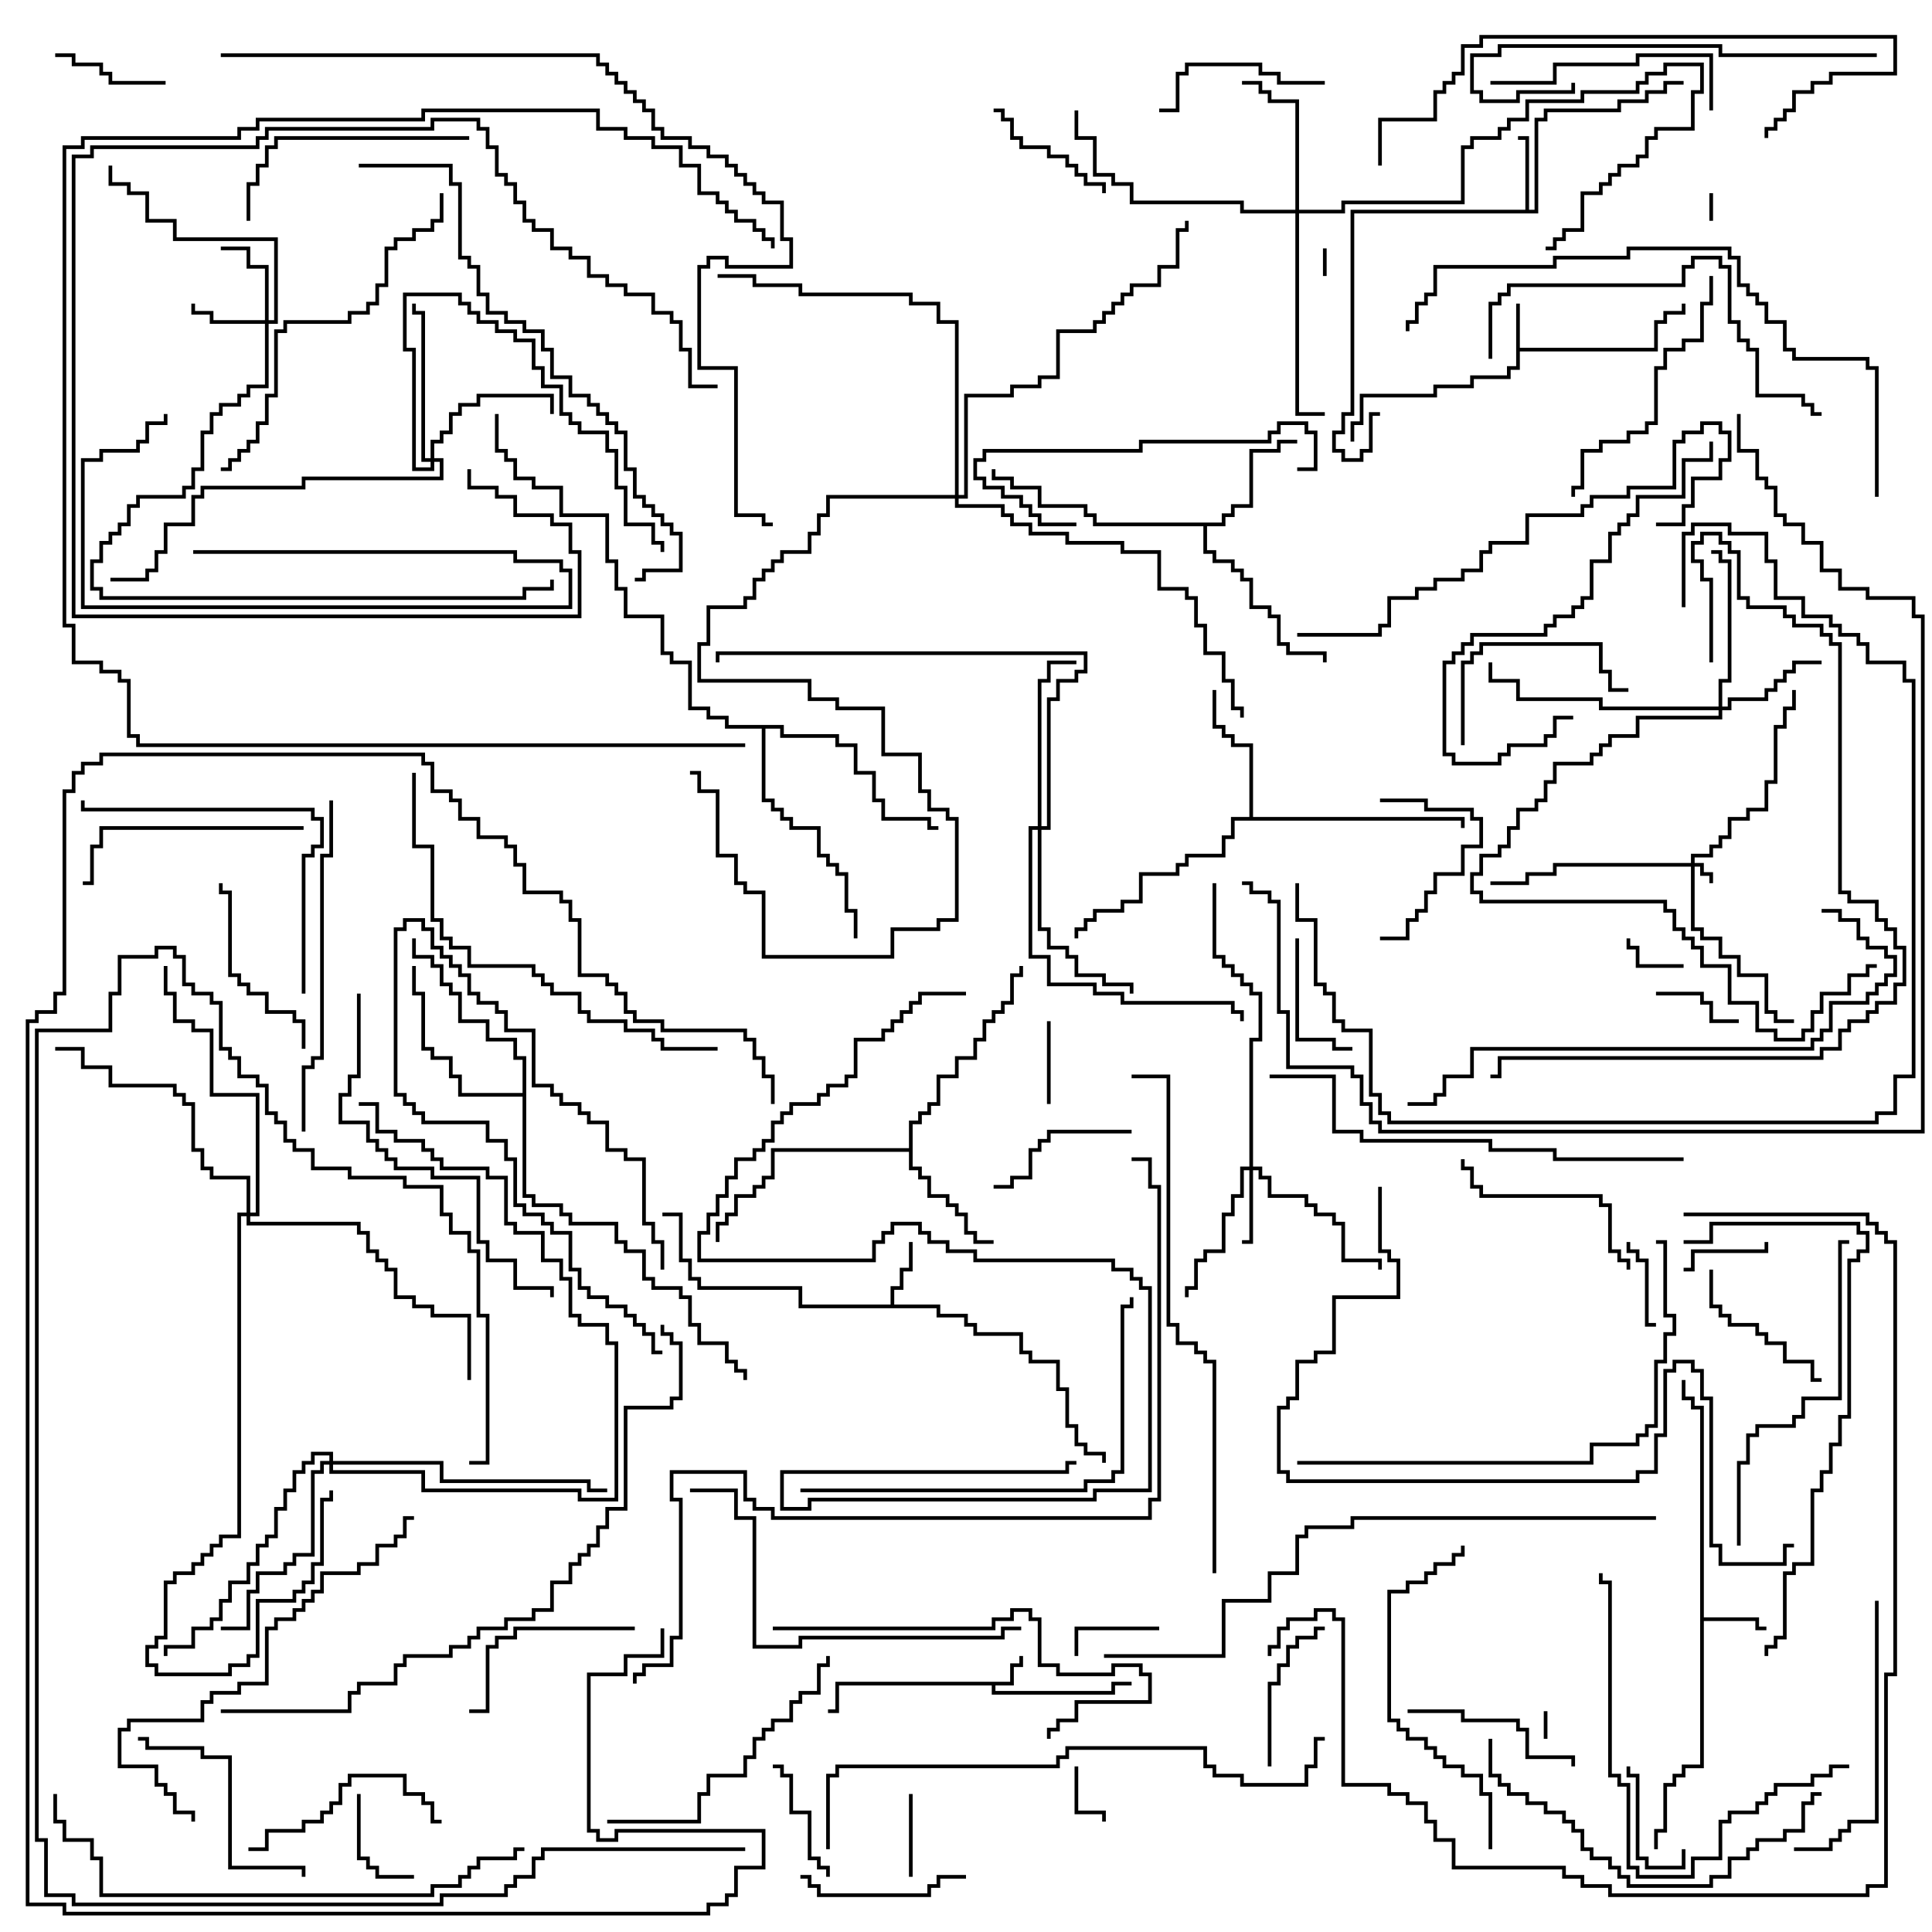 <svg version="1.1" width="105" height="105" xmlns="http://www.w3.org/2000/svg"><path d="M54.9,91.4L54.9,90.4L55.4,90.4L55.4,90L55.6,90L55.6,90.6L55.1,90.6L55.1,91.6L54.1,91.6L54.1,91.9L60.4,91.9L60.4,91.4L61.5,91.4L61.5,91.6L60.6,91.6L60.6,92.1L53.9,92.1L53.9,91.6L45.6,91.6L45.6,93.1L45,93.1L45,92.9L45.4,92.9L45.4,91.4z" stroke="none"/><path d="M82.4,16.5L82.6,16.5L82.6,18.9L89.9,18.9L89.9,17.4L90.4,17.4L90.4,16.9L91.4,16.9L91.4,16.5L91.6,16.5L91.6,17.1L90.6,17.1L90.6,17.6L90.1,17.6L90.1,19.1L82.6,19.1L82.6,20.1L82.1,20.1L82.1,20.6L80.1,20.6L80.1,21.1L78.1,21.1L78.1,21.6L74.1,21.6L74.1,23.1L73.6,23.1L73.6,24L73.4,24L73.4,22.9L73.9,22.9L73.9,21.4L77.9,21.4L77.9,20.9L79.9,20.9L79.9,20.4L81.9,20.4L81.9,19.9L82.4,19.9z" stroke="none"/><path d="M92.4,76.6L91.9,76.6L91.9,76.1L91.4,76.1L91.4,75L91.6,75L91.6,75.9L92.1,75.9L92.1,76.4L92.6,76.4L92.6,87.9L95.6,87.9L95.6,88.4L96,88.4L96,88.6L95.4,88.6L95.4,88.1L92.6,88.1L92.6,96.1L91.6,96.1L91.6,96.6L91.1,96.6L91.1,97.1L90.6,97.1L90.6,99.6L90.1,99.6L90.1,100.5L89.9,100.5L89.9,99.4L90.4,99.4L90.4,96.9L90.9,96.9L90.9,96.4L91.4,96.4L91.4,95.9L92.4,95.9z" stroke="none"/><path d="M48.4,70.9L48.4,69.9L48.9,69.9L48.9,68.9L49.4,68.9L49.4,67.5L49.6,67.5L49.6,69.1L49.1,69.1L49.1,70.1L48.6,70.1L48.6,70.9L51.1,70.9L51.1,71.4L52.6,71.4L52.6,71.9L53.1,71.9L53.1,72.4L55.6,72.4L55.6,73.4L56.1,73.4L56.1,73.9L57.6,73.9L57.6,75.4L58.1,75.4L58.1,77.4L58.6,77.4L58.6,78.4L59.1,78.4L59.1,78.9L60.1,78.9L60.1,79.5L59.9,79.5L59.9,79.1L58.9,79.1L58.9,78.6L58.4,78.6L58.4,77.6L57.9,77.6L57.9,75.6L57.4,75.6L57.4,74.1L55.9,74.1L55.9,73.6L55.4,73.6L55.4,72.6L52.9,72.6L52.9,72.1L52.4,72.1L52.4,71.6L50.9,71.6L50.9,71.1L43.4,71.1L43.4,70.1L37.9,70.1L37.9,69.6L37.4,69.6L37.4,68.6L36.9,68.6L36.9,66.1L36,66.1L36,65.9L37.1,65.9L37.1,68.4L37.6,68.4L37.6,69.4L38.1,69.4L38.1,69.9L43.6,69.9L43.6,70.9z" stroke="none"/><path d="M82.9,11.4L82.9,7.6L82.5,7.6L82.5,7.4L83.1,7.4L83.1,11.4L83.4,11.4L83.4,6.4L83.9,6.4L83.9,5.9L87.9,5.9L87.9,5.4L89.4,5.4L89.4,4.9L90.4,4.9L90.4,4.4L91.5,4.4L91.5,4.6L90.6,4.6L90.6,5.1L89.6,5.1L89.6,5.6L88.1,5.6L88.1,6.1L84.1,6.1L84.1,6.6L83.6,6.6L83.6,11.6L73.6,11.6L73.6,22.6L73.1,22.6L73.1,23.6L72.6,23.6L72.6,24.4L73.1,24.4L73.1,24.9L73.9,24.9L73.9,24.4L74.4,24.4L74.4,22.4L75,22.4L75,22.6L74.6,22.6L74.6,24.6L74.1,24.6L74.1,25.1L72.9,25.1L72.9,24.6L72.4,24.6L72.4,23.4L72.9,23.4L72.9,22.4L73.4,22.4L73.4,11.4z" stroke="none"/><path d="M49.4,62.4L49.4,60.9L49.9,60.9L49.9,60.4L50.4,60.4L50.4,59.9L50.9,59.9L50.9,58.4L51.9,58.4L51.9,57.4L52.9,57.4L52.9,56.4L53.4,56.4L53.4,55.4L53.9,55.4L53.9,54.9L54.4,54.9L54.4,54.4L54.9,54.4L54.9,52.9L55.4,52.9L55.4,52.5L55.6,52.5L55.6,53.1L55.1,53.1L55.1,54.6L54.6,54.6L54.6,55.1L54.1,55.1L54.1,55.6L53.6,55.6L53.6,56.6L53.1,56.6L53.1,57.6L52.1,57.6L52.1,58.6L51.1,58.6L51.1,60.1L50.6,60.1L50.6,60.6L50.1,60.6L50.1,61.1L49.6,61.1L49.6,63.4L50.1,63.4L50.1,63.9L50.6,63.9L50.6,64.9L51.6,64.9L51.6,65.4L52.1,65.4L52.1,65.9L52.6,65.9L52.6,66.9L53.1,66.9L53.1,67.4L54,67.4L54,67.6L52.9,67.6L52.9,67.1L52.4,67.1L52.4,66.1L51.9,66.1L51.9,65.6L51.4,65.6L51.4,65.1L50.4,65.1L50.4,64.1L49.9,64.1L49.9,63.6L49.4,63.6L49.4,62.6L42.1,62.6L42.1,64.1L41.6,64.1L41.6,64.6L41.1,64.6L41.1,65.1L40.1,65.1L40.1,66.1L39.6,66.1L39.6,66.6L39.1,66.6L39.1,67.5L38.9,67.5L38.9,66.4L39.4,66.4L39.4,65.9L39.9,65.9L39.9,64.9L40.9,64.9L40.9,64.4L41.4,64.4L41.4,63.9L41.9,63.9L41.9,62.4z" stroke="none"/><path d="M66.4,28.4L66.4,27.9L66.9,27.9L66.9,27.4L67.9,27.4L67.9,24.4L69.4,24.4L69.4,23.9L70.5,23.9L70.5,24.1L69.6,24.1L69.6,24.6L68.1,24.6L68.1,27.6L67.1,27.6L67.1,28.1L66.6,28.1L66.6,28.6L65.6,28.6L65.6,29.9L66.1,29.9L66.1,30.4L67.1,30.4L67.1,30.9L67.6,30.9L67.6,31.4L68.1,31.4L68.1,32.9L69.1,32.9L69.1,33.4L69.6,33.4L69.6,34.9L70.1,34.9L70.1,35.4L72.1,35.4L72.1,36L71.9,36L71.9,35.6L69.9,35.6L69.9,35.1L69.4,35.1L69.4,33.6L68.9,33.6L68.9,33.1L67.9,33.1L67.9,31.6L67.4,31.6L67.4,31.1L66.9,31.1L66.9,30.6L65.9,30.6L65.9,30.1L65.4,30.1L65.4,28.6L59.4,28.6L59.4,28.1L58.9,28.1L58.9,27.6L56.4,27.6L56.4,26.6L54.9,26.6L54.9,26.1L53.9,26.1L53.9,25.5L54.1,25.5L54.1,25.9L55.1,25.9L55.1,26.4L56.6,26.4L56.6,27.4L59.1,27.4L59.1,27.9L59.6,27.9L59.6,28.4z" stroke="none"/><path d="M67.9,44.4L67.9,40.6L66.9,40.6L66.9,40.1L66.4,40.1L66.4,39.6L65.9,39.6L65.9,37.5L66.1,37.5L66.1,39.4L66.6,39.4L66.6,39.9L67.1,39.9L67.1,40.4L68.1,40.4L68.1,44.4L79.6,44.4L79.6,45L79.4,45L79.4,44.6L67.1,44.6L67.1,45.6L66.6,45.6L66.6,46.6L64.6,46.6L64.6,47.1L64.1,47.1L64.1,47.6L62.1,47.6L62.1,49.1L61.1,49.1L61.1,49.6L59.6,49.6L59.6,50.1L59.1,50.1L59.1,50.6L58.6,50.6L58.6,51L58.4,51L58.4,50.4L58.9,50.4L58.9,49.9L59.4,49.9L59.4,49.4L60.9,49.4L60.9,48.9L61.9,48.9L61.9,47.4L63.9,47.4L63.9,46.9L64.4,46.9L64.4,46.4L66.4,46.4L66.4,45.4L66.9,45.4L66.9,44.4z" stroke="none"/><path d="M28.4,59.4L28.4,57.6L27.9,57.6L27.9,56.6L26.4,56.6L26.4,55.6L24.9,55.6L24.9,54.1L24.4,54.1L24.4,53.6L23.9,53.6L23.9,52.6L23.4,52.6L23.4,52.1L22.4,52.1L22.4,51L22.6,51L22.6,51.9L23.6,51.9L23.6,52.4L24.1,52.4L24.1,53.4L24.6,53.4L24.6,53.9L25.1,53.9L25.1,55.4L26.6,55.4L26.6,56.4L28.1,56.4L28.1,57.4L28.6,57.4L28.6,64.9L29.1,64.9L29.1,65.4L30.6,65.4L30.6,65.9L31.1,65.9L31.1,66.4L33.6,66.4L33.6,67.4L34.1,67.4L34.1,67.9L35.1,67.9L35.1,69.4L35.6,69.4L35.6,69.9L37.1,69.9L37.1,70.4L37.6,70.4L37.6,71.9L38.1,71.9L38.1,72.9L39.6,72.9L39.6,73.9L40.1,73.9L40.1,74.4L40.6,74.4L40.6,75L40.4,75L40.4,74.6L39.9,74.6L39.9,74.1L39.4,74.1L39.4,73.1L37.9,73.1L37.9,72.1L37.4,72.1L37.4,70.6L36.9,70.6L36.9,70.1L35.4,70.1L35.4,69.6L34.9,69.6L34.9,68.1L33.9,68.1L33.9,67.6L33.4,67.6L33.4,66.6L30.9,66.6L30.9,66.1L30.4,66.1L30.4,65.6L28.9,65.6L28.9,65.1L28.4,65.1L28.4,59.6L24.9,59.6L24.9,58.6L24.4,58.6L24.4,57.6L23.4,57.6L23.4,57.1L22.9,57.1L22.9,54.1L22.4,54.1L22.4,52.5L22.6,52.5L22.6,53.9L23.1,53.9L23.1,56.9L23.6,56.9L23.6,57.4L24.6,57.4L24.6,58.4L25.1,58.4L25.1,59.4z" stroke="none"/><path d="M42.6,39.4L42.6,39.9L45.6,39.9L45.6,40.4L46.6,40.4L46.6,41.9L47.6,41.9L47.6,43.4L48.1,43.4L48.1,44.4L50.6,44.4L50.6,44.9L51,44.9L51,45.1L50.4,45.1L50.4,44.6L47.9,44.6L47.9,43.6L47.4,43.6L47.4,42.1L46.4,42.1L46.4,40.6L45.4,40.6L45.4,40.1L42.4,40.1L42.4,39.6L41.6,39.6L41.6,43.4L42.1,43.4L42.1,43.9L42.6,43.9L42.6,44.4L43.1,44.4L43.1,44.9L44.6,44.9L44.6,46.4L45.1,46.4L45.1,46.9L45.6,46.9L45.6,47.4L46.1,47.4L46.1,49.4L46.6,49.4L46.6,51L46.4,51L46.4,49.6L45.9,49.6L45.9,47.6L45.4,47.6L45.4,47.1L44.9,47.1L44.9,46.6L44.4,46.6L44.4,45.1L42.9,45.1L42.9,44.6L42.4,44.6L42.4,44.1L41.9,44.1L41.9,43.6L41.4,43.6L41.4,39.6L39.4,39.6L39.4,39.1L38.4,39.1L38.4,38.6L37.4,38.6L37.4,36.1L36.4,36.1L36.4,35.6L35.9,35.6L35.9,33.6L33.9,33.6L33.9,32.1L33.4,32.1L33.4,30.6L32.9,30.6L32.9,28.1L30.4,28.1L30.4,26.6L28.9,26.6L28.9,26.1L27.9,26.1L27.9,25.1L27.4,25.1L27.4,24.6L26.9,24.6L26.9,22.5L27.1,22.5L27.1,24.4L27.6,24.4L27.6,24.9L28.1,24.9L28.1,25.9L29.1,25.9L29.1,26.4L30.6,26.4L30.6,27.9L33.1,27.9L33.1,30.4L33.6,30.4L33.6,31.9L34.1,31.9L34.1,33.4L36.1,33.4L36.1,35.4L36.6,35.4L36.6,35.9L37.6,35.9L37.6,38.4L38.6,38.4L38.6,38.9L39.6,38.9L39.6,39.4z" stroke="none"/><path d="M91.9,46.9L91.9,46.4L92.9,46.4L92.9,45.9L93.4,45.9L93.4,45.4L93.9,45.4L93.9,44.4L94.9,44.4L94.9,43.9L95.9,43.9L95.9,42.4L96.4,42.4L96.4,39.4L96.9,39.4L96.9,38.4L97.4,38.4L97.4,37.5L97.6,37.5L97.6,38.6L97.1,38.6L97.1,39.6L96.6,39.6L96.6,42.6L96.1,42.6L96.1,44.1L95.1,44.1L95.1,44.6L94.1,44.6L94.1,45.6L93.6,45.6L93.6,46.1L93.1,46.1L93.1,46.6L92.1,46.6L92.1,46.9L92.6,46.9L92.6,47.4L93.1,47.4L93.1,48L92.9,48L92.9,47.6L92.4,47.6L92.4,47.1L92.1,47.1L92.1,50.4L92.6,50.4L92.6,50.9L93.6,50.9L93.6,51.9L94.6,51.9L94.6,52.9L96.1,52.9L96.1,54.9L96.6,54.9L96.6,55.4L97.5,55.4L97.5,55.6L96.4,55.6L96.4,55.1L95.9,55.1L95.9,53.1L94.4,53.1L94.4,52.1L93.4,52.1L93.4,51.1L92.4,51.1L92.4,50.6L91.9,50.6L91.9,47.1L84.6,47.1L84.6,47.6L83.1,47.6L83.1,48.1L81,48.1L81,47.9L82.9,47.9L82.9,47.4L84.4,47.4L84.4,46.9z" stroke="none"/><path d="M67.9,63.4L67.9,56.4L68.4,56.4L68.4,54.1L67.9,54.1L67.9,53.6L67.4,53.6L67.4,53.1L66.9,53.1L66.9,52.6L66.4,52.6L66.4,52.1L65.9,52.1L65.9,48L66.1,48L66.1,51.9L66.6,51.9L66.6,52.4L67.1,52.4L67.1,52.9L67.6,52.9L67.6,53.4L68.1,53.4L68.1,53.9L68.6,53.9L68.6,56.6L68.1,56.6L68.1,63.4L68.6,63.4L68.6,63.9L69.1,63.9L69.1,64.9L71.1,64.9L71.1,65.4L71.6,65.4L71.6,65.9L72.6,65.9L72.6,66.4L73.1,66.4L73.1,68.4L75.1,68.4L75.1,69L74.9,69L74.9,68.6L72.9,68.6L72.9,66.6L72.4,66.6L72.4,66.1L71.4,66.1L71.4,65.6L70.9,65.6L70.9,65.1L68.9,65.1L68.9,64.1L68.4,64.1L68.4,63.6L68.1,63.6L68.1,67.6L67.5,67.6L67.5,67.4L67.9,67.4L67.9,63.6L67.6,63.6L67.6,65.1L67.1,65.1L67.1,66.1L66.6,66.1L66.6,68.1L65.6,68.1L65.6,68.6L65.1,68.6L65.1,70.1L64.6,70.1L64.6,70.5L64.4,70.5L64.4,69.9L64.9,69.9L64.9,68.4L65.4,68.4L65.4,67.9L66.4,67.9L66.4,65.9L66.9,65.9L66.9,64.9L67.4,64.9L67.4,63.4z" stroke="none"/><path d="M14.4,17.4L14.4,14.6L13.4,14.6L13.4,13.6L12,13.6L12,13.4L13.6,13.4L13.6,14.4L14.6,14.4L14.6,17.4L14.9,17.4L14.9,13.1L9.4,13.1L9.4,12.1L7.9,12.1L7.9,10.6L6.9,10.6L6.9,10.1L5.9,10.1L5.9,9L6.1,9L6.1,9.9L7.1,9.9L7.1,10.4L8.1,10.4L8.1,11.9L9.6,11.9L9.6,12.9L15.1,12.9L15.1,17.6L14.6,17.6L14.6,21.1L13.6,21.1L13.6,21.6L13.1,21.6L13.1,22.1L12.1,22.1L12.1,22.6L11.6,22.6L11.6,23.6L11.1,23.6L11.1,25.6L10.6,25.6L10.6,26.6L10.1,26.6L10.1,27.1L7.6,27.1L7.6,27.6L7.1,27.6L7.1,28.6L6.6,28.6L6.6,29.1L6.1,29.1L6.1,29.6L5.6,29.6L5.6,30.6L5.1,30.6L5.1,31.9L5.6,31.9L5.6,32.4L28.4,32.4L28.4,31.9L29.9,31.9L29.9,31.5L30.1,31.5L30.1,32.1L28.6,32.1L28.6,32.6L5.4,32.6L5.4,32.1L4.9,32.1L4.9,30.4L5.4,30.4L5.4,29.4L5.9,29.4L5.9,28.9L6.4,28.9L6.4,28.4L6.9,28.4L6.9,27.4L7.4,27.4L7.4,26.9L9.9,26.9L9.9,26.4L10.4,26.4L10.4,25.4L10.9,25.4L10.9,23.4L11.4,23.4L11.4,22.4L11.9,22.4L11.9,21.9L12.9,21.9L12.9,21.4L13.4,21.4L13.4,20.9L14.4,20.9L14.4,17.6L11.4,17.6L11.4,17.1L10.4,17.1L10.4,16.5L10.6,16.5L10.6,16.9L11.6,16.9L11.6,17.4z" stroke="none"/><path d="M93.4,38.4L93.4,36.9L93.9,36.9L93.9,30.6L93.4,30.6L93.4,30.1L93,30.1L93,29.9L93.6,29.9L93.6,30.4L94.1,30.4L94.1,37.1L93.6,37.1L93.6,38.4L93.9,38.4L93.9,37.9L95.9,37.9L95.9,37.4L96.4,37.4L96.4,36.9L96.9,36.9L96.9,36.4L97.4,36.4L97.4,35.9L99,35.9L99,36.1L97.6,36.1L97.6,36.6L97.1,36.6L97.1,37.1L96.6,37.1L96.6,37.6L96.1,37.6L96.1,38.1L94.1,38.1L94.1,38.6L93.6,38.6L93.6,39.1L89.1,39.1L89.1,40.1L87.6,40.1L87.6,40.6L87.1,40.6L87.1,41.1L86.6,41.1L86.6,41.6L84.6,41.6L84.6,42.6L84.1,42.6L84.1,43.6L83.6,43.6L83.6,44.1L82.6,44.1L82.6,45.1L82.1,45.1L82.1,46.1L81.6,46.1L81.6,46.6L80.6,46.6L80.6,47.6L80.1,47.6L80.1,48.4L80.6,48.4L80.6,48.9L90.6,48.9L90.6,49.4L91.1,49.4L91.1,50.4L91.6,50.4L91.6,50.9L92.1,50.9L92.1,51.4L92.6,51.4L92.6,52.4L94.1,52.4L94.1,54.4L95.6,54.4L95.6,55.9L96.6,55.9L96.6,56.4L97.9,56.4L97.9,55.9L98.4,55.9L98.4,54.9L98.9,54.9L98.9,53.9L100.4,53.9L100.4,52.9L101.4,52.9L101.4,52.4L102,52.4L102,52.6L101.6,52.6L101.6,53.1L100.6,53.1L100.6,54.1L99.1,54.1L99.1,55.1L98.6,55.1L98.6,56.1L98.1,56.1L98.1,56.6L96.4,56.6L96.4,56.1L95.4,56.1L95.4,54.6L93.9,54.6L93.9,52.6L92.4,52.6L92.4,51.6L91.9,51.6L91.9,51.1L91.4,51.1L91.4,50.6L90.9,50.6L90.9,49.6L90.4,49.6L90.4,49.1L80.4,49.1L80.4,48.6L79.9,48.6L79.9,47.4L80.4,47.4L80.4,46.4L81.4,46.4L81.4,45.9L81.9,45.9L81.9,44.9L82.4,44.9L82.4,43.9L83.4,43.9L83.4,43.4L83.9,43.4L83.9,42.4L84.4,42.4L84.4,41.4L86.4,41.4L86.4,40.9L86.9,40.9L86.9,40.4L87.4,40.4L87.4,39.9L88.9,39.9L88.9,38.9L93.4,38.9L93.4,38.6L86.9,38.6L86.9,38.1L82.4,38.1L82.4,37.1L80.9,37.1L80.9,36L81.1,36L81.1,36.9L82.6,36.9L82.6,37.9L87.1,37.9L87.1,38.4z" stroke="none"/><path d="M23.4,24.9L23.4,23.9L23.9,23.9L23.9,23.4L24.4,23.4L24.4,22.4L24.9,22.4L24.9,21.9L25.9,21.9L25.9,21.4L30.1,21.4L30.1,22.5L29.9,22.5L29.9,21.6L26.1,21.6L26.1,22.1L25.1,22.1L25.1,22.6L24.6,22.6L24.6,23.6L24.1,23.6L24.1,24.1L23.6,24.1L23.6,24.9L24.1,24.9L24.1,26.1L16.6,26.1L16.6,26.6L11.1,26.6L11.1,27.1L10.6,27.1L10.6,28.6L9.1,28.6L9.1,30.1L8.6,30.1L8.6,31.1L8.1,31.1L8.1,31.6L6,31.6L6,31.4L7.9,31.4L7.9,30.9L8.4,30.9L8.4,29.9L8.9,29.9L8.9,28.4L10.4,28.4L10.4,26.9L10.9,26.9L10.9,26.4L16.4,26.4L16.4,25.9L23.9,25.9L23.9,25.1L23.6,25.1L23.6,25.6L22.4,25.6L22.4,19.1L21.9,19.1L21.9,15.9L25.1,15.9L25.1,16.4L25.6,16.4L25.6,16.9L26.1,16.9L26.1,17.4L27.1,17.4L27.1,17.9L28.1,17.9L28.1,18.4L29.1,18.4L29.1,19.9L29.6,19.9L29.6,20.9L30.6,20.9L30.6,22.4L31.1,22.4L31.1,22.9L31.6,22.9L31.6,23.4L33.1,23.4L33.1,24.4L33.6,24.4L33.6,26.4L34.1,26.4L34.1,28.4L35.6,28.4L35.6,29.4L36.1,29.4L36.1,30L35.9,30L35.9,29.6L35.4,29.6L35.4,28.6L33.9,28.6L33.9,26.6L33.4,26.6L33.4,24.6L32.9,24.6L32.9,23.6L31.4,23.6L31.4,23.1L30.9,23.1L30.9,22.6L30.4,22.6L30.4,21.1L29.4,21.1L29.4,20.1L28.9,20.1L28.9,18.6L27.9,18.6L27.9,18.1L26.9,18.1L26.9,17.6L25.9,17.6L25.9,17.1L25.4,17.1L25.4,16.6L24.9,16.6L24.9,16.1L22.1,16.1L22.1,18.9L22.6,18.9L22.6,25.4L23.4,25.4L23.4,25.1L22.9,25.1L22.9,17.1L22.4,17.1L22.4,16.5L22.6,16.5L22.6,16.9L23.1,16.9L23.1,24.9z" stroke="none"/><path d="M70.4,11.4L70.4,5.6L68.9,5.6L68.9,5.1L68.4,5.1L68.4,4.6L67.5,4.6L67.5,4.4L68.6,4.4L68.6,4.9L69.1,4.9L69.1,5.4L70.6,5.4L70.6,11.4L72.9,11.4L72.9,10.9L79.4,10.9L79.4,7.9L79.9,7.9L79.9,7.4L81.4,7.4L81.4,6.9L81.9,6.9L81.9,6.4L82.9,6.4L82.9,5.4L85.9,5.4L85.9,4.9L88.9,4.9L88.9,4.4L89.4,4.4L89.4,3.9L90.4,3.9L90.4,3.4L92.6,3.4L92.6,5.1L92.1,5.1L92.1,7.1L90.1,7.1L90.1,7.6L89.6,7.6L89.6,8.6L89.1,8.6L89.1,9.1L88.1,9.1L88.1,9.6L87.6,9.6L87.6,10.1L87.1,10.1L87.1,10.6L86.1,10.6L86.1,12.6L85.1,12.6L85.1,13.1L84.6,13.1L84.6,13.6L84,13.6L84,13.4L84.4,13.4L84.4,12.9L84.9,12.9L84.9,12.4L85.9,12.4L85.9,10.4L86.9,10.4L86.9,9.9L87.4,9.9L87.4,9.4L87.9,9.4L87.9,8.9L88.9,8.9L88.9,8.4L89.4,8.4L89.4,7.4L89.9,7.4L89.9,6.9L91.9,6.9L91.9,4.9L92.4,4.9L92.4,3.6L90.6,3.6L90.6,4.1L89.6,4.1L89.6,4.6L89.1,4.6L89.1,5.1L86.1,5.1L86.1,5.6L83.1,5.6L83.1,6.6L82.1,6.6L82.1,7.1L81.6,7.1L81.6,7.6L80.1,7.6L80.1,8.1L79.6,8.1L79.6,11.1L73.1,11.1L73.1,11.6L70.6,11.6L70.6,22.4L72,22.4L72,22.6L70.4,22.6L70.4,11.6L67.4,11.6L67.4,11.1L61.4,11.1L61.4,10.1L60.4,10.1L60.4,9.6L59.4,9.6L59.4,7.6L58.4,7.6L58.4,6L58.6,6L58.6,7.4L59.6,7.4L59.6,9.4L60.6,9.4L60.6,9.9L61.6,9.9L61.6,10.9L67.6,10.9L67.6,11.4z" stroke="none"/><path d="M56.4,44.9L56.4,36.9L56.9,36.9L56.9,35.9L58.5,35.9L58.5,36.1L57.1,36.1L57.1,37.1L56.6,37.1L56.6,44.9L56.9,44.9L56.9,37.9L57.4,37.9L57.4,36.9L58.4,36.9L58.4,36.4L58.9,36.4L58.9,35.6L39.1,35.6L39.1,36L38.9,36L38.9,35.4L59.1,35.4L59.1,36.6L58.6,36.6L58.6,37.1L57.6,37.1L57.6,38.1L57.1,38.1L57.1,45.1L56.6,45.1L56.6,50.4L57.1,50.4L57.1,51.4L58.1,51.4L58.1,51.9L58.6,51.9L58.6,52.9L60.1,52.9L60.1,53.4L61.6,53.4L61.6,54L61.4,54L61.4,53.6L59.9,53.6L59.9,53.1L58.4,53.1L58.4,52.1L57.9,52.1L57.9,51.6L56.9,51.6L56.9,50.6L56.4,50.6L56.4,45.1L56.1,45.1L56.1,51.9L57.1,51.9L57.1,53.4L59.6,53.4L59.6,53.9L61.1,53.9L61.1,54.4L67.1,54.4L67.1,54.9L67.6,54.9L67.6,55.5L67.4,55.5L67.4,55.1L66.9,55.1L66.9,54.6L60.9,54.6L60.9,54.1L59.4,54.1L59.4,53.6L56.9,53.6L56.9,52.1L55.9,52.1L55.9,44.9z" stroke="none"/><path d="M17.9,79.4L17.9,79.1L17.1,79.1L17.1,79.6L16.6,79.6L16.6,80.1L16.1,80.1L16.1,81.1L15.6,81.1L15.6,82.1L15.1,82.1L15.1,83.6L14.6,83.6L14.6,84.1L14.1,84.1L14.1,85.1L13.6,85.1L13.6,86.1L12.6,86.1L12.6,87.1L12.1,87.1L12.1,88.1L11.6,88.1L11.6,88.6L10.6,88.6L10.6,89.6L9.1,89.6L9.1,90L8.9,90L8.9,89.4L10.4,89.4L10.4,88.4L11.4,88.4L11.4,87.9L11.9,87.9L11.9,86.9L12.4,86.9L12.4,85.9L13.4,85.9L13.4,84.9L13.9,84.9L13.9,83.9L14.4,83.9L14.4,83.4L14.9,83.4L14.9,81.9L15.4,81.9L15.4,80.9L15.9,80.9L15.9,79.9L16.4,79.9L16.4,79.4L16.9,79.4L16.9,78.9L18.1,78.9L18.1,79.4L24.1,79.4L24.1,80.4L32.1,80.4L32.1,80.9L33,80.9L33,81.1L31.9,81.1L31.9,80.6L23.9,80.6L23.9,79.6L18.1,79.6L18.1,79.9L23.1,79.9L23.1,80.9L31.6,80.9L31.6,81.4L33.4,81.4L33.4,73.1L32.9,73.1L32.9,72.1L31.4,72.1L31.4,71.6L30.9,71.6L30.9,69.6L30.4,69.6L30.4,68.6L29.4,68.6L29.4,67.1L27.9,67.1L27.9,66.6L27.4,66.6L27.4,64.1L26.4,64.1L26.4,63.6L23.9,63.6L23.9,63.1L23.4,63.1L23.4,62.6L22.9,62.6L22.9,62.1L21.4,62.1L21.4,61.6L20.4,61.6L20.4,60.1L19.5,60.1L19.5,59.9L20.6,59.9L20.6,61.4L21.6,61.4L21.6,61.9L23.1,61.9L23.1,62.4L23.6,62.4L23.6,62.9L24.1,62.9L24.1,63.4L26.6,63.4L26.6,63.9L27.6,63.9L27.6,66.4L28.1,66.4L28.1,66.9L29.6,66.9L29.6,68.4L30.6,68.4L30.6,69.4L31.1,69.4L31.1,71.4L31.6,71.4L31.6,71.9L33.1,71.9L33.1,72.9L33.6,72.9L33.6,81.6L31.4,81.6L31.4,81.1L22.9,81.1L22.9,80.1L17.9,80.1L17.9,79.6L17.6,79.6L17.6,80.1L17.1,80.1L17.1,84.6L16.1,84.6L16.1,85.1L15.6,85.1L15.6,85.6L14.1,85.6L14.1,86.6L13.6,86.6L13.6,88.6L12,88.6L12,88.4L13.4,88.4L13.4,86.4L13.9,86.4L13.9,85.4L15.4,85.4L15.4,84.9L15.9,84.9L15.9,84.4L16.9,84.4L16.9,79.9L17.4,79.9L17.4,79.4z" stroke="none"/><path d="M13.4,65.9L13.4,64.1L11.4,64.1L11.4,63.6L10.9,63.6L10.9,62.6L10.4,62.6L10.4,60.1L9.9,60.1L9.9,59.6L9.4,59.6L9.4,59.1L5.9,59.1L5.9,58.1L4.4,58.1L4.4,57.1L3,57.1L3,56.9L4.6,56.9L4.6,57.9L6.1,57.9L6.1,58.9L9.6,58.9L9.6,59.4L10.1,59.4L10.1,59.9L10.6,59.9L10.6,62.4L11.1,62.4L11.1,63.4L11.6,63.4L11.6,63.9L13.6,63.9L13.6,65.9L13.9,65.9L13.9,59.6L11.4,59.6L11.4,56.1L10.4,56.1L10.4,55.6L9.4,55.6L9.4,54.1L8.9,54.1L8.9,52.5L9.1,52.5L9.1,53.9L9.6,53.9L9.6,55.4L10.6,55.4L10.6,55.9L11.6,55.9L11.6,59.4L14.1,59.4L14.1,66.1L13.6,66.1L13.6,66.4L19.6,66.4L19.6,66.9L20.1,66.9L20.1,67.9L20.6,67.9L20.6,68.4L21.1,68.4L21.1,68.9L21.6,68.9L21.6,70.4L22.6,70.4L22.6,70.9L23.6,70.9L23.6,71.4L25.6,71.4L25.6,75L25.4,75L25.4,71.6L23.4,71.6L23.4,71.1L22.4,71.1L22.4,70.6L21.4,70.6L21.4,69.1L20.9,69.1L20.9,68.6L20.4,68.6L20.4,68.1L19.9,68.1L19.9,67.1L19.4,67.1L19.4,66.6L13.4,66.6L13.4,66.1L13.1,66.1L13.1,83.6L12.1,83.6L12.1,84.1L11.6,84.1L11.6,84.6L11.1,84.6L11.1,85.1L10.6,85.1L10.6,85.6L9.6,85.6L9.6,86.1L9.1,86.1L9.1,89.1L8.6,89.1L8.6,89.6L8.1,89.6L8.1,90.4L8.6,90.4L8.6,90.9L12.4,90.9L12.4,90.4L13.4,90.4L13.4,89.9L13.9,89.9L13.9,86.9L15.9,86.9L15.9,86.4L16.4,86.4L16.4,85.9L16.9,85.9L16.9,84.9L17.4,84.9L17.4,81.4L17.9,81.4L17.9,81L18.1,81L18.1,81.6L17.6,81.6L17.6,85.1L17.1,85.1L17.1,86.1L16.6,86.1L16.6,86.6L16.1,86.6L16.1,87.1L14.1,87.1L14.1,90.1L13.6,90.1L13.6,90.6L12.6,90.6L12.6,91.1L8.4,91.1L8.4,90.6L7.9,90.6L7.9,89.4L8.4,89.4L8.4,88.9L8.9,88.9L8.9,85.9L9.4,85.9L9.4,85.4L10.4,85.4L10.4,84.9L10.9,84.9L10.9,84.4L11.4,84.4L11.4,83.9L11.9,83.9L11.9,83.4L12.9,83.4L12.9,65.9z" stroke="none"/><path d="M51.9,26.9L51.9,17.6L50.9,17.6L50.9,16.6L49.4,16.6L49.4,16.1L43.4,16.1L43.4,15.6L40.9,15.6L40.9,15.1L39,15.1L39,14.9L41.1,14.9L41.1,15.4L43.6,15.4L43.6,15.9L49.6,15.9L49.6,16.4L51.1,16.4L51.1,17.4L52.1,17.4L52.1,26.9L52.4,26.9L52.4,21.4L54.9,21.4L54.9,20.9L56.4,20.9L56.4,20.4L57.4,20.4L57.4,17.9L59.4,17.9L59.4,17.4L59.9,17.4L59.9,16.9L60.4,16.9L60.4,16.4L60.9,16.4L60.9,15.9L61.4,15.9L61.4,15.4L62.9,15.4L62.9,14.4L63.9,14.4L63.9,12.4L64.4,12.4L64.4,12L64.6,12L64.6,12.6L64.1,12.6L64.1,14.6L63.1,14.6L63.1,15.6L61.6,15.6L61.6,16.1L61.1,16.1L61.1,16.6L60.6,16.6L60.6,17.1L60.1,17.1L60.1,17.6L59.6,17.6L59.6,18.1L57.6,18.1L57.6,20.6L56.6,20.6L56.6,21.1L55.1,21.1L55.1,21.6L52.6,21.6L52.6,27.1L52.1,27.1L52.1,27.4L54.6,27.4L54.6,27.9L55.1,27.9L55.1,28.4L56.1,28.4L56.1,28.9L58.1,28.9L58.1,29.4L61.1,29.4L61.1,29.9L63.1,29.9L63.1,31.9L64.6,31.9L64.6,32.4L65.1,32.4L65.1,33.9L65.6,33.9L65.6,35.4L66.6,35.4L66.6,36.9L67.1,36.9L67.1,38.4L67.6,38.4L67.6,39L67.4,39L67.4,38.6L66.9,38.6L66.9,37.1L66.4,37.1L66.4,35.6L65.4,35.6L65.4,34.1L64.9,34.1L64.9,32.6L64.4,32.6L64.4,32.1L62.9,32.1L62.9,30.1L60.9,30.1L60.9,29.6L57.9,29.6L57.9,29.1L55.9,29.1L55.9,28.6L54.9,28.6L54.9,28.1L54.4,28.1L54.4,27.6L51.9,27.6L51.9,27.1L45.1,27.1L45.1,28.1L44.6,28.1L44.6,29.1L44.1,29.1L44.1,30.1L42.6,30.1L42.6,30.6L42.1,30.6L42.1,31.1L41.6,31.1L41.6,31.6L41.1,31.6L41.1,32.6L40.6,32.6L40.6,33.1L38.6,33.1L38.6,35.1L38.1,35.1L38.1,36.9L44.1,36.9L44.1,37.9L45.6,37.9L45.6,38.4L48.1,38.4L48.1,40.9L50.1,40.9L50.1,42.9L50.6,42.9L50.6,43.9L51.6,43.9L51.6,44.4L52.1,44.4L52.1,50.1L51.1,50.1L51.1,50.6L48.6,50.6L48.6,52.1L41.4,52.1L41.4,48.6L40.4,48.6L40.4,48.1L39.9,48.1L39.9,46.6L38.9,46.6L38.9,43.1L37.9,43.1L37.9,42.1L37.5,42.1L37.5,41.9L38.1,41.9L38.1,42.9L39.1,42.9L39.1,46.4L40.1,46.4L40.1,47.9L40.6,47.9L40.6,48.4L41.6,48.4L41.6,51.9L48.4,51.9L48.4,50.4L50.9,50.4L50.9,49.9L51.9,49.9L51.9,44.6L51.4,44.6L51.4,44.1L50.4,44.1L50.4,43.1L49.9,43.1L49.9,41.1L47.9,41.1L47.9,38.6L45.4,38.6L45.4,38.1L43.9,38.1L43.9,37.1L37.9,37.1L37.9,34.9L38.4,34.9L38.4,32.9L40.4,32.9L40.4,32.4L40.9,32.4L40.9,31.4L41.4,31.4L41.4,30.9L41.9,30.9L41.9,30.4L42.4,30.4L42.4,29.9L43.9,29.9L43.9,28.9L44.4,28.9L44.4,27.9L44.9,27.9L44.9,26.9z" stroke="none"/><path d="M71.9,13.5L72.1,13.5L72.1,15L71.9,15z" stroke="none"/><path d="M84.1,94.5L83.9,94.5L83.9,93L84.1,93z" stroke="none"/><path d="M92.9,10.5L93.1,10.5L93.1,12L92.9,12z" stroke="none"/><path d="M91.5,52.4L91.5,52.6L88.9,52.6L88.9,51.6L88.4,51.6L88.4,51L88.6,51L88.6,51.4L89.1,51.4L89.1,52.4z" stroke="none"/><path d="M58.4,96L58.6,96L58.6,98.4L60.1,98.4L60.1,99L59.9,99L59.9,98.6L58.4,98.6z" stroke="none"/><path d="M36.1,69L35.9,69L35.9,67.6L35.4,67.6L35.4,66.6L34.9,66.6L34.9,63.1L33.9,63.1L33.9,62.6L32.9,62.6L32.9,61.1L31.9,61.1L31.9,60.6L31.4,60.6L31.4,60.1L30.4,60.1L30.4,59.6L29.9,59.6L29.9,59.1L28.9,59.1L28.9,56.1L27.4,56.1L27.4,55.1L26.9,55.1L26.9,54.6L25.9,54.6L25.9,54.1L25.4,54.1L25.4,53.1L24.9,53.1L24.9,52.6L24.4,52.6L24.4,52.1L23.9,52.1L23.9,51.6L23.4,51.6L23.4,50.6L22.9,50.6L22.9,50.1L22.1,50.1L22.1,50.6L21.6,50.6L21.6,59.4L22.1,59.4L22.1,59.9L22.6,59.9L22.6,60.4L23.1,60.4L23.1,60.9L26.6,60.9L26.6,61.9L27.6,61.9L27.6,62.9L28.1,62.9L28.1,65.4L28.6,65.4L28.6,65.9L29.6,65.9L29.6,66.4L30.1,66.4L30.1,66.9L31.1,66.9L31.1,68.9L31.6,68.9L31.6,69.9L32.1,69.9L32.1,70.4L33.1,70.4L33.1,70.9L34.1,70.9L34.1,71.4L34.6,71.4L34.6,71.9L35.1,71.9L35.1,72.4L35.6,72.4L35.6,73.4L36,73.4L36,73.6L35.4,73.6L35.4,72.6L34.9,72.6L34.9,72.1L34.4,72.1L34.4,71.6L33.9,71.6L33.9,71.1L32.9,71.1L32.9,70.6L31.9,70.6L31.9,70.1L31.4,70.1L31.4,69.1L30.9,69.1L30.9,67.1L29.9,67.1L29.9,66.6L29.4,66.6L29.4,66.1L28.4,66.1L28.4,65.6L27.9,65.6L27.9,63.1L27.4,63.1L27.4,62.1L26.4,62.1L26.4,61.1L22.9,61.1L22.9,60.6L22.4,60.6L22.4,60.1L21.9,60.1L21.9,59.6L21.4,59.6L21.4,50.4L21.9,50.4L21.9,49.9L23.1,49.9L23.1,50.4L23.6,50.4L23.6,51.4L24.1,51.4L24.1,51.9L24.6,51.9L24.6,52.4L25.1,52.4L25.1,52.9L25.6,52.9L25.6,53.9L26.1,53.9L26.1,54.4L27.1,54.4L27.1,54.9L27.6,54.9L27.6,55.9L29.1,55.9L29.1,58.9L30.1,58.9L30.1,59.4L30.6,59.4L30.6,59.9L31.6,59.9L31.6,60.4L32.1,60.4L32.1,60.9L33.1,60.9L33.1,62.4L34.1,62.4L34.1,62.9L35.1,62.9L35.1,66.4L35.6,66.4L35.6,67.4L36.1,67.4z" stroke="none"/><path d="M49.6,102L49.4,102L49.4,97.5L49.6,97.5z" stroke="none"/><path d="M56.9,55.5L57.1,55.5L57.1,60L56.9,60z" stroke="none"/><path d="M88.4,67.5L88.6,67.5L88.6,67.9L89.1,67.9L89.1,68.4L89.6,68.4L89.6,71.9L90,71.9L90,72.1L89.4,72.1L89.4,68.6L88.9,68.6L88.9,68.1L88.4,68.1z" stroke="none"/><path d="M63,88.4L63,88.6L58.6,88.6L58.6,90L58.4,90L58.4,88.4z" stroke="none"/><path d="M91.5,69.1L91.5,68.9L91.9,68.9L91.9,67.9L95.9,67.9L95.9,67.5L96.1,67.5L96.1,68.1L92.1,68.1L92.1,69.1z" stroke="none"/><path d="M90,54.1L90,53.9L92.6,53.9L92.6,54.4L93.1,54.4L93.1,55.4L94.5,55.4L94.5,55.6L92.9,55.6L92.9,54.6L92.4,54.6L92.4,54.1z" stroke="none"/><path d="M91.4,100.5L91.6,100.5L91.6,101.6L89.4,101.6L89.4,101.1L88.9,101.1L88.9,96.6L88.4,96.6L88.4,96L88.6,96L88.6,96.4L89.1,96.4L89.1,100.9L89.6,100.9L89.6,101.4L91.4,101.4z" stroke="none"/><path d="M19.4,97.5L19.6,97.5L19.6,100.9L20.1,100.9L20.1,101.4L20.6,101.4L20.6,101.9L22.5,101.9L22.5,102.1L20.4,102.1L20.4,101.6L19.9,101.6L19.9,101.1L19.4,101.1z" stroke="none"/><path d="M3,3.1L3,2.9L4.1,2.9L4.1,3.4L5.6,3.4L5.6,3.9L6.1,3.9L6.1,4.4L9,4.4L9,4.6L5.9,4.6L5.9,4.1L5.4,4.1L5.4,3.6L3.9,3.6L3.9,3.1z" stroke="none"/><path d="M70.4,51L70.6,51L70.6,56.4L72.6,56.4L72.6,56.9L73.5,56.9L73.5,57.1L72.4,57.1L72.4,56.6L70.4,56.6z" stroke="none"/><path d="M45.1,102L44.9,102L44.9,101.6L44.4,101.6L44.4,101.1L43.9,101.1L43.9,98.6L42.9,98.6L42.9,96.6L42.4,96.6L42.4,96.1L42,96.1L42,95.9L42.6,95.9L42.6,96.4L43.1,96.4L43.1,98.4L44.1,98.4L44.1,100.9L44.6,100.9L44.6,101.4L45.1,101.4z" stroke="none"/><path d="M75,43.6L75,43.4L77.6,43.4L77.6,43.9L80.1,43.9L80.1,44.4L80.6,44.4L80.6,46.1L79.6,46.1L79.6,47.6L78.1,47.6L78.1,48.6L77.6,48.6L77.6,49.6L77.1,49.6L77.1,50.1L76.6,50.1L76.6,51.1L75,51.1L75,50.9L76.4,50.9L76.4,49.9L76.9,49.9L76.9,49.4L77.4,49.4L77.4,48.4L77.9,48.4L77.9,47.4L79.4,47.4L79.4,45.9L80.4,45.9L80.4,44.6L79.9,44.6L79.9,44.1L77.4,44.1L77.4,43.6z" stroke="none"/><path d="M54,6.1L54,5.9L54.6,5.9L54.6,6.4L55.1,6.4L55.1,7.4L55.6,7.4L55.6,7.9L57.1,7.9L57.1,8.4L58.1,8.4L58.1,8.9L58.6,8.9L58.6,9.4L59.1,9.4L59.1,9.9L60.1,9.9L60.1,10.5L59.9,10.5L59.9,10.1L58.9,10.1L58.9,9.6L58.4,9.6L58.4,9.1L57.9,9.1L57.9,8.6L56.9,8.6L56.9,8.1L55.4,8.1L55.4,7.6L54.9,7.6L54.9,6.6L54.4,6.6L54.4,6.1z" stroke="none"/><path d="M10.5,30.1L10.5,29.9L28.1,29.9L28.1,30.4L30.6,30.4L30.6,30.9L31.1,30.9L31.1,33.1L4.4,33.1L4.4,24.9L5.4,24.9L5.4,24.4L7.4,24.4L7.4,23.9L7.9,23.9L7.9,22.9L8.9,22.9L8.9,22.5L9.1,22.5L9.1,23.1L8.1,23.1L8.1,24.1L7.6,24.1L7.6,24.6L5.6,24.6L5.6,25.1L4.6,25.1L4.6,32.9L30.9,32.9L30.9,31.1L30.4,31.1L30.4,30.6L27.9,30.6L27.9,30.1z" stroke="none"/><path d="M61.5,61.4L61.5,61.6L57.1,61.6L57.1,62.1L56.6,62.1L56.6,62.6L56.1,62.6L56.1,64.1L55.1,64.1L55.1,64.6L54,64.6L54,64.4L54.9,64.4L54.9,63.9L55.9,63.9L55.9,62.4L56.4,62.4L56.4,61.9L56.9,61.9L56.9,61.4z" stroke="none"/><path d="M69.1,96L68.9,96L68.9,91.4L69.4,91.4L69.4,90.4L69.9,90.4L69.9,89.4L70.4,89.4L70.4,88.9L71.4,88.9L71.4,88.4L72,88.4L72,88.6L71.6,88.6L71.6,89.1L70.6,89.1L70.6,89.6L70.1,89.6L70.1,90.6L69.6,90.6L69.6,91.6L69.1,91.6z" stroke="none"/><path d="M92.9,69L93.1,69L93.1,70.9L93.6,70.9L93.6,71.4L94.1,71.4L94.1,71.9L95.6,71.9L95.6,72.4L96.1,72.4L96.1,72.9L97.1,72.9L97.1,73.9L98.6,73.9L98.6,74.9L99,74.9L99,75.1L98.4,75.1L98.4,74.1L96.9,74.1L96.9,73.1L95.9,73.1L95.9,72.6L95.4,72.6L95.4,72.1L93.9,72.1L93.9,71.6L93.4,71.6L93.4,71.1L92.9,71.1z" stroke="none"/><path d="M43.5,102.1L43.5,101.9L44.1,101.9L44.1,102.4L44.6,102.4L44.6,102.9L50.4,102.9L50.4,102.4L50.9,102.4L50.9,101.9L52.5,101.9L52.5,102.1L51.1,102.1L51.1,102.6L50.6,102.6L50.6,103.1L44.4,103.1L44.4,102.6L43.9,102.6L43.9,102.1z" stroke="none"/><path d="M72,4.4L72,4.6L69.4,4.6L69.4,4.1L68.4,4.1L68.4,3.6L64.6,3.6L64.6,4.1L64.1,4.1L64.1,6.1L63,6.1L63,5.9L63.9,5.9L63.9,3.9L64.4,3.9L64.4,3.4L68.6,3.4L68.6,3.9L69.6,3.9L69.6,4.4z" stroke="none"/><path d="M79.6,40.5L79.4,40.5L79.4,35.9L79.9,35.9L79.9,35.4L80.4,35.4L80.4,34.9L87.1,34.9L87.1,36.4L87.6,36.4L87.6,37.4L88.5,37.4L88.5,37.6L87.4,37.6L87.4,36.6L86.9,36.6L86.9,35.1L80.6,35.1L80.6,35.6L80.1,35.6L80.1,36.1L79.6,36.1z" stroke="none"/><path d="M76.5,93.1L76.5,92.9L79.6,92.9L79.6,93.4L82.6,93.4L82.6,93.9L83.1,93.9L83.1,95.4L85.6,95.4L85.6,96L85.4,96L85.4,95.6L82.9,95.6L82.9,94.1L82.4,94.1L82.4,93.6L79.4,93.6L79.4,93.1z" stroke="none"/><path d="M34.5,88.4L34.5,88.6L28.1,88.6L28.1,89.1L27.1,89.1L27.1,89.6L26.6,89.6L26.6,93.1L25.5,93.1L25.5,92.9L26.4,92.9L26.4,89.4L26.9,89.4L26.9,88.9L27.9,88.9L27.9,88.4z" stroke="none"/><path d="M16.6,57L16.4,57L16.4,55.6L15.9,55.6L15.9,55.1L14.4,55.1L14.4,54.1L13.4,54.1L13.4,53.6L12.9,53.6L12.9,53.1L12.4,53.1L12.4,48.6L11.9,48.6L11.9,48L12.1,48L12.1,48.4L12.6,48.4L12.6,52.9L13.1,52.9L13.1,53.4L13.6,53.4L13.6,53.9L14.6,53.9L14.6,54.9L16.1,54.9L16.1,55.4L16.6,55.4z" stroke="none"/><path d="M13.5,100.6L13.5,100.4L14.4,100.4L14.4,99.4L16.4,99.4L16.4,98.9L17.4,98.9L17.4,98.4L17.9,98.4L17.9,97.9L18.4,97.9L18.4,96.9L18.9,96.9L18.9,96.4L22.1,96.4L22.1,97.4L23.1,97.4L23.1,97.9L23.6,97.9L23.6,98.9L24,98.9L24,99.1L23.4,99.1L23.4,98.1L22.9,98.1L22.9,97.6L21.9,97.6L21.9,96.6L19.1,96.6L19.1,97.1L18.6,97.1L18.6,98.1L18.1,98.1L18.1,98.6L17.6,98.6L17.6,99.1L16.6,99.1L16.6,99.6L14.6,99.6L14.6,100.6z" stroke="none"/><path d="M88.6,69L88.4,69L88.4,68.6L87.9,68.6L87.9,68.1L87.4,68.1L87.4,65.6L86.9,65.6L86.9,65.1L80.4,65.1L80.4,64.6L79.9,64.6L79.9,63.6L79.4,63.6L79.4,63L79.6,63L79.6,63.4L80.1,63.4L80.1,64.4L80.6,64.4L80.6,64.9L87.1,64.9L87.1,65.4L87.6,65.4L87.6,67.9L88.1,67.9L88.1,68.4L88.6,68.4z" stroke="none"/><path d="M16.6,102L16.4,102L16.4,101.6L12.4,101.6L12.4,95.6L10.9,95.6L10.9,95.1L7.9,95.1L7.9,94.6L7.5,94.6L7.5,94.4L8.1,94.4L8.1,94.9L11.1,94.9L11.1,95.4L12.6,95.4L12.6,101.4L16.6,101.4z" stroke="none"/><path d="M81,4.6L81,4.4L84.4,4.4L84.4,3.4L88.9,3.4L88.9,2.9L93.1,2.9L93.1,6L92.9,6L92.9,3.1L89.1,3.1L89.1,3.6L84.6,3.6L84.6,4.6z" stroke="none"/><path d="M16.5,44.9L16.5,45.1L5.6,45.1L5.6,46.1L5.1,46.1L5.1,48.1L4.5,48.1L4.5,47.9L4.9,47.9L4.9,45.9L5.4,45.9L5.4,44.9z" stroke="none"/><path d="M58.5,28.4L58.5,28.6L56.4,28.6L56.4,28.1L55.9,28.1L55.9,27.6L55.4,27.6L55.4,27.1L54.4,27.1L54.4,26.6L53.4,26.6L53.4,26.1L52.9,26.1L52.9,24.9L53.4,24.9L53.4,24.4L61.9,24.4L61.9,23.9L68.9,23.9L68.9,23.4L69.4,23.4L69.4,22.9L71.1,22.9L71.1,23.4L71.6,23.4L71.6,25.6L70.5,25.6L70.5,25.4L71.4,25.4L71.4,23.6L70.9,23.6L70.9,23.1L69.6,23.1L69.6,23.6L69.1,23.6L69.1,24.1L62.1,24.1L62.1,24.6L53.6,24.6L53.6,25.1L53.1,25.1L53.1,25.9L53.6,25.9L53.6,26.4L54.6,26.4L54.6,26.9L55.6,26.9L55.6,27.4L56.1,27.4L56.1,27.9L56.6,27.9L56.6,28.4z" stroke="none"/><path d="M25.5,7.4L25.5,7.6L15.1,7.6L15.1,8.1L14.6,8.1L14.6,9.1L14.1,9.1L14.1,10.1L13.6,10.1L13.6,12L13.4,12L13.4,9.9L13.9,9.9L13.9,8.9L14.4,8.9L14.4,7.9L14.9,7.9L14.9,7.4z" stroke="none"/><path d="M85.6,27L85.4,27L85.4,26.4L85.9,26.4L85.9,24.4L86.9,24.4L86.9,23.9L88.4,23.9L88.4,23.4L89.4,23.4L89.4,22.9L89.9,22.9L89.9,19.9L90.4,19.9L90.4,18.9L91.4,18.9L91.4,18.4L92.4,18.4L92.4,16.4L92.9,16.4L92.9,15L93.1,15L93.1,16.6L92.6,16.6L92.6,18.6L91.6,18.6L91.6,19.1L90.6,19.1L90.6,20.1L90.1,20.1L90.1,23.1L89.6,23.1L89.6,23.6L88.6,23.6L88.6,24.1L87.1,24.1L87.1,24.6L86.1,24.6L86.1,26.6L85.6,26.6z" stroke="none"/><path d="M25.4,25.5L25.6,25.5L25.6,26.4L27.1,26.4L27.1,26.9L28.1,26.9L28.1,27.9L30.1,27.9L30.1,28.4L31.1,28.4L31.1,29.9L31.6,29.9L31.6,33.6L3.9,33.6L3.9,8.4L4.9,8.4L4.9,7.9L13.9,7.9L13.9,7.4L14.4,7.4L14.4,6.9L23.4,6.9L23.4,6.4L26.1,6.4L26.1,6.9L26.6,6.9L26.6,7.9L27.1,7.9L27.1,9.4L27.6,9.4L27.6,9.9L28.1,9.9L28.1,10.9L28.6,10.9L28.6,11.9L29.1,11.9L29.1,12.4L30.1,12.4L30.1,13.4L31.1,13.4L31.1,13.9L32.1,13.9L32.1,14.9L33.1,14.9L33.1,15.4L34.1,15.4L34.1,15.9L35.6,15.9L35.6,16.9L36.6,16.9L36.6,17.4L37.1,17.4L37.1,18.9L37.6,18.9L37.6,20.9L39,20.9L39,21.1L37.4,21.1L37.4,19.1L36.9,19.1L36.9,17.6L36.4,17.6L36.4,17.1L35.4,17.1L35.4,16.1L33.9,16.1L33.9,15.6L32.9,15.6L32.9,15.1L31.9,15.1L31.9,14.1L30.9,14.1L30.9,13.6L29.9,13.6L29.9,12.6L28.9,12.6L28.9,12.1L28.4,12.1L28.4,11.1L27.9,11.1L27.9,10.1L27.4,10.1L27.4,9.6L26.9,9.6L26.9,8.1L26.4,8.1L26.4,7.1L25.9,7.1L25.9,6.6L23.6,6.6L23.6,7.1L14.6,7.1L14.6,7.6L14.1,7.6L14.1,8.1L5.1,8.1L5.1,8.6L4.1,8.6L4.1,33.4L31.4,33.4L31.4,30.1L30.9,30.1L30.9,28.6L29.9,28.6L29.9,28.1L27.9,28.1L27.9,27.1L26.9,27.1L26.9,26.6L25.4,26.6z" stroke="none"/><path d="M101.9,87L102.1,87L102.1,99.1L100.6,99.1L100.6,99.6L100.1,99.6L100.1,100.1L99.6,100.1L99.6,100.6L97.5,100.6L97.5,100.4L99.4,100.4L99.4,99.9L99.9,99.9L99.9,99.4L100.4,99.4L100.4,98.9L101.9,98.9z" stroke="none"/><path d="M33,99.1L33,98.9L37.9,98.9L37.9,97.4L38.4,97.4L38.4,96.4L40.4,96.4L40.4,95.4L40.9,95.4L40.9,94.4L41.4,94.4L41.4,93.9L41.9,93.9L41.9,93.4L42.9,93.4L42.9,92.4L43.4,92.4L43.4,91.9L44.4,91.9L44.4,90.4L44.9,90.4L44.9,90L45.1,90L45.1,90.6L44.6,90.6L44.6,92.1L43.6,92.1L43.6,92.6L43.1,92.6L43.1,93.6L42.1,93.6L42.1,94.1L41.6,94.1L41.6,94.6L41.1,94.6L41.1,95.6L40.6,95.6L40.6,96.6L38.6,96.6L38.6,97.6L38.1,97.6L38.1,99.1z" stroke="none"/><path d="M16.6,54L16.4,54L16.4,46.4L16.9,46.4L16.9,45.9L17.4,45.9L17.4,44.6L16.9,44.6L16.9,44.1L4.4,44.1L4.4,43.5L4.6,43.5L4.6,43.9L17.1,43.9L17.1,44.4L17.6,44.4L17.6,46.1L17.1,46.1L17.1,46.6L16.6,46.6z" stroke="none"/><path d="M42,88.6L42,88.4L53.9,88.4L53.9,87.9L54.9,87.9L54.9,87.4L56.1,87.4L56.1,87.9L56.6,87.9L56.6,90.4L57.6,90.4L57.6,90.9L60.4,90.9L60.4,90.4L62.1,90.4L62.1,90.9L62.6,90.9L62.6,92.6L58.6,92.6L58.6,93.6L57.6,93.6L57.6,94.1L57.1,94.1L57.1,94.5L56.9,94.5L56.9,93.9L57.4,93.9L57.4,93.4L58.4,93.4L58.4,92.4L62.4,92.4L62.4,91.1L61.9,91.1L61.9,90.6L60.6,90.6L60.6,91.1L57.4,91.1L57.4,90.6L56.4,90.6L56.4,88.1L55.9,88.1L55.9,87.6L55.1,87.6L55.1,88.1L54.1,88.1L54.1,88.6z" stroke="none"/><path d="M102,2.9L102,3.1L93.4,3.1L93.4,2.6L81.6,2.6L81.6,3.1L80.1,3.1L80.1,4.9L80.6,4.9L80.6,5.4L82.4,5.4L82.4,4.9L85.4,4.9L85.4,4.5L85.6,4.5L85.6,5.1L82.6,5.1L82.6,5.6L80.4,5.6L80.4,5.1L79.9,5.1L79.9,2.9L81.4,2.9L81.4,2.4L93.6,2.4L93.6,2.9z" stroke="none"/><path d="M81.1,100.5L80.9,100.5L80.9,97.6L80.4,97.6L80.4,96.6L79.4,96.6L79.4,96.1L78.4,96.1L78.4,95.6L77.9,95.6L77.9,95.1L77.4,95.1L77.4,94.6L76.4,94.6L76.4,94.1L75.9,94.1L75.9,93.6L75.4,93.6L75.4,86.4L76.4,86.4L76.4,85.9L77.4,85.9L77.4,85.4L77.9,85.4L77.9,84.9L78.9,84.9L78.9,84.4L79.4,84.4L79.4,84L79.6,84L79.6,84.6L79.1,84.6L79.1,85.1L78.1,85.1L78.1,85.6L77.6,85.6L77.6,86.1L76.6,86.1L76.6,86.6L75.6,86.6L75.6,93.4L76.1,93.4L76.1,93.9L76.6,93.9L76.6,94.4L77.6,94.4L77.6,94.9L78.1,94.9L78.1,95.4L78.6,95.4L78.6,95.9L79.6,95.9L79.6,96.4L80.6,96.4L80.6,97.4L81.1,97.4z" stroke="none"/><path d="M85.5,38.9L85.5,39.1L84.6,39.1L84.6,40.1L84.1,40.1L84.1,40.6L82.1,40.6L82.1,41.1L81.6,41.1L81.6,41.6L78.9,41.6L78.9,41.1L78.4,41.1L78.4,35.9L78.9,35.9L78.9,35.4L79.4,35.4L79.4,34.9L79.9,34.9L79.9,34.4L83.9,34.4L83.9,33.9L84.4,33.9L84.4,33.4L85.4,33.4L85.4,32.9L85.9,32.9L85.9,32.4L86.4,32.4L86.4,30.4L87.4,30.4L87.4,28.9L87.9,28.9L87.9,28.4L88.4,28.4L88.4,27.9L88.9,27.9L88.9,26.9L91.4,26.9L91.4,24.9L92.9,24.9L92.9,24L93.1,24L93.1,25.1L91.6,25.1L91.6,27.1L89.1,27.1L89.1,28.1L88.6,28.1L88.6,28.6L88.1,28.6L88.1,29.1L87.6,29.1L87.6,30.6L86.6,30.6L86.6,32.6L86.1,32.6L86.1,33.1L85.6,33.1L85.6,33.6L84.6,33.6L84.6,34.1L84.1,34.1L84.1,34.6L80.1,34.6L80.1,35.1L79.6,35.1L79.6,35.6L79.1,35.6L79.1,36.1L78.6,36.1L78.6,40.9L79.1,40.9L79.1,41.4L81.4,41.4L81.4,40.9L81.9,40.9L81.9,40.4L83.9,40.4L83.9,39.9L84.4,39.9L84.4,38.9z" stroke="none"/><path d="M100.5,95.9L100.5,96.1L99.6,96.1L99.6,96.6L98.6,96.6L98.6,97.1L96.6,97.1L96.6,97.6L96.1,97.6L96.1,98.1L95.6,98.1L95.6,98.6L94.1,98.6L94.1,99.1L93.6,99.1L93.6,101.1L92.1,101.1L92.1,102.1L88.9,102.1L88.9,101.6L88.4,101.6L88.4,97.1L87.9,97.1L87.9,96.6L87.4,96.6L87.4,86.1L86.9,86.1L86.9,85.5L87.1,85.5L87.1,85.9L87.6,85.9L87.6,96.4L88.1,96.4L88.1,96.9L88.6,96.9L88.6,101.4L89.1,101.4L89.1,101.9L91.9,101.9L91.9,100.9L93.4,100.9L93.4,98.9L93.9,98.9L93.9,98.4L95.4,98.4L95.4,97.9L95.9,97.9L95.9,97.4L96.4,97.4L96.4,96.9L98.4,96.9L98.4,96.4L99.4,96.4L99.4,95.9z" stroke="none"/><path d="M94.6,84L94.4,84L94.4,79.4L94.9,79.4L94.9,77.9L95.4,77.9L95.4,77.4L97.4,77.4L97.4,76.9L97.9,76.9L97.9,75.9L99.9,75.9L99.9,67.4L100.5,67.4L100.5,67.6L100.1,67.6L100.1,76.1L98.1,76.1L98.1,77.1L97.6,77.1L97.6,77.6L95.6,77.6L95.6,78.1L95.1,78.1L95.1,79.6L94.6,79.6z" stroke="none"/><path d="M16.6,61.5L16.4,61.5L16.4,57.9L16.9,57.9L16.9,57.4L17.4,57.4L17.4,46.4L17.9,46.4L17.9,43.5L18.1,43.5L18.1,46.6L17.6,46.6L17.6,57.6L17.1,57.6L17.1,58.1L16.6,58.1z" stroke="none"/><path d="M81.1,19.5L80.9,19.5L80.9,16.4L81.4,16.4L81.4,15.9L81.9,15.9L81.9,15.4L91.4,15.4L91.4,14.4L91.9,14.4L91.9,13.9L93.6,13.9L93.6,14.4L94.1,14.4L94.1,17.4L94.6,17.4L94.6,18.4L95.1,18.4L95.1,18.9L95.6,18.9L95.6,21.4L98.1,21.4L98.1,21.9L98.6,21.9L98.6,22.4L99,22.4L99,22.6L98.4,22.6L98.4,22.1L97.9,22.1L97.9,21.6L95.4,21.6L95.4,19.1L94.9,19.1L94.9,18.6L94.4,18.6L94.4,17.6L93.9,17.6L93.9,14.6L93.4,14.6L93.4,14.1L92.1,14.1L92.1,14.6L91.6,14.6L91.6,15.6L82.1,15.6L82.1,16.1L81.6,16.1L81.6,16.6L81.1,16.6z" stroke="none"/><path d="M80.9,94.5L81.1,94.5L81.1,96.4L81.6,96.4L81.6,96.9L82.1,96.9L82.1,97.4L83.1,97.4L83.1,97.9L84.1,97.9L84.1,98.4L85.1,98.4L85.1,98.9L85.6,98.9L85.6,99.4L86.1,99.4L86.1,100.4L86.6,100.4L86.6,100.9L87.6,100.9L87.6,101.4L88.1,101.4L88.1,101.9L88.6,101.9L88.6,102.4L92.9,102.4L92.9,101.9L93.9,101.9L93.9,100.9L94.9,100.9L94.9,100.4L95.4,100.4L95.4,99.9L96.9,99.9L96.9,99.4L97.9,99.4L97.9,97.9L98.4,97.9L98.4,97.4L99,97.4L99,97.6L98.6,97.6L98.6,98.1L98.1,98.1L98.1,99.6L97.1,99.6L97.1,100.1L95.6,100.1L95.6,100.6L95.1,100.6L95.1,101.1L94.1,101.1L94.1,102.1L93.1,102.1L93.1,102.6L88.4,102.6L88.4,102.1L87.9,102.1L87.9,101.6L87.4,101.6L87.4,101.1L86.4,101.1L86.4,100.6L85.9,100.6L85.9,99.6L85.4,99.6L85.4,99.1L84.9,99.1L84.9,98.6L83.9,98.6L83.9,98.1L82.9,98.1L82.9,97.6L81.9,97.6L81.9,97.1L81.4,97.1L81.4,96.6L80.9,96.6z" stroke="none"/><path d="M12,25.6L12,25.4L12.4,25.4L12.4,24.9L12.9,24.9L12.9,24.4L13.4,24.4L13.4,23.9L13.9,23.9L13.9,22.9L14.4,22.9L14.4,21.4L14.9,21.4L14.9,17.9L15.4,17.9L15.4,17.4L18.9,17.4L18.9,16.9L19.9,16.9L19.9,16.4L20.4,16.4L20.4,15.4L20.9,15.4L20.9,13.4L21.4,13.4L21.4,12.9L22.4,12.9L22.4,12.4L23.4,12.4L23.4,11.9L23.9,11.9L23.9,10.5L24.1,10.5L24.1,12.1L23.6,12.1L23.6,12.6L22.6,12.6L22.6,13.1L21.6,13.1L21.6,13.6L21.1,13.6L21.1,15.6L20.6,15.6L20.6,16.6L20.1,16.6L20.1,17.1L19.1,17.1L19.1,17.6L15.6,17.6L15.6,18.1L15.1,18.1L15.1,21.6L14.6,21.6L14.6,23.1L14.1,23.1L14.1,24.1L13.6,24.1L13.6,24.6L13.1,24.6L13.1,25.1L12.6,25.1L12.6,25.6z" stroke="none"/><path d="M55.5,88.4L55.5,88.6L54.6,88.6L54.6,89.1L43.6,89.1L43.6,89.6L40.9,89.6L40.9,82.6L39.9,82.6L39.9,81.1L37.5,81.1L37.5,80.9L40.1,80.9L40.1,82.4L41.1,82.4L41.1,89.4L43.4,89.4L43.4,88.9L54.4,88.9L54.4,88.4z" stroke="none"/><path d="M19.4,54L19.6,54L19.6,58.6L19.1,58.6L19.1,59.6L18.6,59.6L18.6,60.9L20.1,60.9L20.1,61.9L20.6,61.9L20.6,62.4L21.1,62.4L21.1,62.9L21.6,62.9L21.6,63.4L23.6,63.4L23.6,63.9L26.1,63.9L26.1,67.4L26.6,67.4L26.6,68.4L28.1,68.4L28.1,69.9L30.1,69.9L30.1,70.5L29.9,70.5L29.9,70.1L27.9,70.1L27.9,68.6L26.4,68.6L26.4,67.6L25.9,67.6L25.9,64.1L23.4,64.1L23.4,63.6L21.4,63.6L21.4,63.1L20.9,63.1L20.9,62.6L20.4,62.6L20.4,62.1L19.9,62.1L19.9,61.1L18.4,61.1L18.4,59.4L18.9,59.4L18.9,58.4L19.4,58.4z" stroke="none"/><path d="M90,28.6L90,28.4L91.4,28.4L91.4,27.4L91.9,27.4L91.9,25.9L93.4,25.9L93.4,24.9L93.9,24.9L93.9,23.6L93.4,23.6L93.4,23.1L92.6,23.1L92.6,23.6L91.6,23.6L91.6,24.1L91.1,24.1L91.1,26.6L88.6,26.6L88.6,27.1L86.6,27.1L86.6,27.6L86.1,27.6L86.1,28.1L83.1,28.1L83.1,29.6L81.1,29.6L81.1,30.1L80.6,30.1L80.6,31.1L79.6,31.1L79.6,31.6L78.1,31.6L78.1,32.1L77.1,32.1L77.1,32.6L75.6,32.6L75.6,34.1L75.1,34.1L75.1,34.6L70.5,34.6L70.5,34.4L74.9,34.4L74.9,33.9L75.4,33.9L75.4,32.4L76.9,32.4L76.9,31.9L77.9,31.9L77.9,31.4L79.4,31.4L79.4,30.9L80.4,30.9L80.4,29.9L80.9,29.9L80.9,29.4L82.9,29.4L82.9,27.9L85.9,27.9L85.9,27.4L86.4,27.4L86.4,26.9L88.4,26.9L88.4,26.4L90.9,26.4L90.9,23.9L91.4,23.9L91.4,23.4L92.4,23.4L92.4,22.9L93.6,22.9L93.6,23.4L94.1,23.4L94.1,25.1L93.6,25.1L93.6,26.1L92.1,26.1L92.1,27.6L91.6,27.6L91.6,28.6z" stroke="none"/><path d="M10.6,99L10.4,99L10.4,98.6L9.4,98.6L9.4,97.6L8.9,97.6L8.9,97.1L8.4,97.1L8.4,96.1L6.4,96.1L6.4,93.9L6.9,93.9L6.9,93.4L10.9,93.4L10.9,92.4L11.4,92.4L11.4,91.9L12.9,91.9L12.9,91.4L14.4,91.4L14.4,88.4L14.9,88.4L14.9,87.9L15.9,87.9L15.9,87.4L16.4,87.4L16.4,86.9L16.9,86.9L16.9,86.4L17.4,86.4L17.4,85.4L19.4,85.4L19.4,84.9L20.4,84.9L20.4,83.9L21.4,83.9L21.4,83.4L21.9,83.4L21.9,82.4L22.5,82.4L22.5,82.6L22.1,82.6L22.1,83.6L21.6,83.6L21.6,84.1L20.6,84.1L20.6,85.1L19.6,85.1L19.6,85.6L17.6,85.6L17.6,86.6L17.1,86.6L17.1,87.1L16.6,87.1L16.6,87.6L16.1,87.6L16.1,88.1L15.1,88.1L15.1,88.6L14.6,88.6L14.6,91.6L13.1,91.6L13.1,92.1L11.6,92.1L11.6,92.6L11.1,92.6L11.1,93.6L7.1,93.6L7.1,94.1L6.6,94.1L6.6,95.9L8.6,95.9L8.6,96.9L9.1,96.9L9.1,97.4L9.6,97.4L9.6,98.4L10.6,98.4z" stroke="none"/><path d="M43.5,81.1L43.5,80.9L58.9,80.9L58.9,80.4L60.4,80.4L60.4,79.9L60.9,79.9L60.9,70.9L61.4,70.9L61.4,70.5L61.6,70.5L61.6,71.1L61.1,71.1L61.1,80.1L60.6,80.1L60.6,80.6L59.1,80.6L59.1,81.1z" stroke="none"/><path d="M75.1,9L74.9,9L74.9,6.4L77.9,6.4L77.9,4.9L78.4,4.9L78.4,4.4L78.9,4.4L78.9,3.9L79.4,3.9L79.4,2.4L80.4,2.4L80.4,1.9L103.1,1.9L103.1,4.1L99.6,4.1L99.6,4.6L98.6,4.6L98.6,5.1L97.6,5.1L97.6,6.1L97.1,6.1L97.1,6.6L96.6,6.6L96.6,7.1L96.1,7.1L96.1,7.5L95.9,7.5L95.9,6.9L96.4,6.9L96.4,6.4L96.9,6.4L96.9,5.9L97.4,5.9L97.4,4.9L98.4,4.9L98.4,4.4L99.4,4.4L99.4,3.9L102.9,3.9L102.9,2.1L80.6,2.1L80.6,2.6L79.6,2.6L79.6,4.1L79.1,4.1L79.1,4.6L78.6,4.6L78.6,5.1L78.1,5.1L78.1,6.6L75.1,6.6z" stroke="none"/><path d="M39,56.9L39,57.1L35.9,57.1L35.9,56.6L35.4,56.6L35.4,56.1L33.9,56.1L33.9,55.6L31.9,55.6L31.9,55.1L31.4,55.1L31.4,54.1L29.9,54.1L29.9,53.6L29.4,53.6L29.4,53.1L28.9,53.1L28.9,52.6L25.4,52.6L25.4,51.6L24.4,51.6L24.4,51.1L23.9,51.1L23.9,50.1L23.4,50.1L23.4,46.1L22.4,46.1L22.4,42L22.6,42L22.6,45.9L23.6,45.9L23.6,49.9L24.1,49.9L24.1,50.9L24.6,50.9L24.6,51.4L25.6,51.4L25.6,52.4L29.1,52.4L29.1,52.9L29.6,52.9L29.6,53.4L30.1,53.4L30.1,53.9L31.6,53.9L31.6,54.9L32.1,54.9L32.1,55.4L34.1,55.4L34.1,55.9L35.6,55.9L35.6,56.4L36.1,56.4L36.1,56.9z" stroke="none"/><path d="M70.5,79.6L70.5,79.4L86.4,79.4L86.4,78.4L88.9,78.4L88.9,77.9L89.4,77.9L89.4,77.4L89.9,77.4L89.9,73.9L90.4,73.9L90.4,72.4L90.9,72.4L90.9,71.6L90.4,71.6L90.4,67.6L90,67.6L90,67.4L90.6,67.4L90.6,71.4L91.1,71.4L91.1,72.6L90.6,72.6L90.6,74.1L90.1,74.1L90.1,77.6L89.6,77.6L89.6,78.1L89.1,78.1L89.1,78.6L86.6,78.6L86.6,79.6z" stroke="none"/><path d="M91.5,62.9L91.5,63.1L84.4,63.1L84.4,62.6L80.9,62.6L80.9,62.1L73.9,62.1L73.9,61.6L72.4,61.6L72.4,58.6L69,58.6L69,58.4L72.6,58.4L72.6,61.4L74.1,61.4L74.1,61.9L81.1,61.9L81.1,62.4L84.6,62.4L84.6,62.9z" stroke="none"/><path d="M96.1,90L95.9,90L95.9,89.4L96.4,89.4L96.4,88.9L96.9,88.9L96.9,85.4L97.4,85.4L97.4,84.9L98.4,84.9L98.4,80.9L98.9,80.9L98.9,79.9L99.4,79.9L99.4,78.4L99.9,78.4L99.9,76.9L100.4,76.9L100.4,68.4L100.9,68.4L100.9,67.9L101.4,67.9L101.4,67.1L100.9,67.1L100.9,66.6L93.1,66.6L93.1,67.6L91.5,67.6L91.5,67.4L92.9,67.4L92.9,66.4L101.1,66.4L101.1,66.9L101.6,66.9L101.6,68.1L101.1,68.1L101.1,68.6L100.6,68.6L100.6,77.1L100.1,77.1L100.1,78.6L99.6,78.6L99.6,80.1L99.1,80.1L99.1,81.1L98.6,81.1L98.6,85.1L97.6,85.1L97.6,85.6L97.1,85.6L97.1,89.1L96.6,89.1L96.6,89.6L96.1,89.6z" stroke="none"/><path d="M99,49.6L99,49.4L100.1,49.4L100.1,49.9L101.1,49.9L101.1,50.9L101.6,50.9L101.6,51.4L102.6,51.4L102.6,51.9L103.1,51.9L103.1,53.1L102.6,53.1L102.6,53.6L102.1,53.6L102.1,54.1L101.6,54.1L101.6,54.6L99.6,54.6L99.6,56.1L99.1,56.1L99.1,56.6L98.6,56.6L98.6,57.1L80.1,57.1L80.1,58.6L78.6,58.6L78.6,59.6L78.1,59.6L78.1,60.1L76.5,60.1L76.5,59.9L77.9,59.9L77.9,59.4L78.4,59.4L78.4,58.4L79.9,58.4L79.9,56.9L98.4,56.9L98.4,56.4L98.9,56.4L98.9,55.9L99.4,55.9L99.4,54.4L101.4,54.4L101.4,53.9L101.9,53.9L101.9,53.4L102.4,53.4L102.4,52.9L102.9,52.9L102.9,52.1L102.4,52.1L102.4,51.6L101.4,51.6L101.4,51.1L100.9,51.1L100.9,50.1L99.9,50.1L99.9,49.6z" stroke="none"/><path d="M93.1,36L92.9,36L92.9,31.6L92.4,31.6L92.4,30.6L91.9,30.6L91.9,29.4L92.4,29.4L92.4,28.9L93.6,28.9L93.6,29.4L94.1,29.4L94.1,29.9L94.6,29.9L94.6,32.4L95.1,32.4L95.1,32.9L97.1,32.9L97.1,33.4L97.6,33.4L97.6,33.9L99.1,33.9L99.1,34.4L99.6,34.4L99.6,34.9L100.1,34.9L100.1,48.4L100.6,48.4L100.6,48.9L102.1,48.9L102.1,49.9L102.6,49.9L102.6,50.4L103.1,50.4L103.1,51.4L103.6,51.4L103.6,53.6L103.1,53.6L103.1,54.6L102.1,54.6L102.1,55.1L101.6,55.1L101.6,55.6L100.6,55.6L100.6,56.1L100.1,56.1L100.1,57.1L99.1,57.1L99.1,57.6L81.6,57.6L81.6,58.6L81,58.6L81,58.4L81.4,58.4L81.4,57.4L98.9,57.4L98.9,56.9L99.9,56.9L99.9,55.9L100.4,55.9L100.4,55.4L101.4,55.4L101.4,54.9L101.9,54.9L101.9,54.4L102.9,54.4L102.9,53.4L103.4,53.4L103.4,51.6L102.9,51.6L102.9,50.6L102.4,50.6L102.4,50.1L101.9,50.1L101.9,49.1L100.4,49.1L100.4,48.6L99.9,48.6L99.9,35.1L99.4,35.1L99.4,34.6L98.9,34.6L98.9,34.1L97.4,34.1L97.4,33.6L96.9,33.6L96.9,33.1L94.9,33.1L94.9,32.6L94.4,32.6L94.4,30.1L93.9,30.1L93.9,29.6L93.4,29.6L93.4,29.1L92.6,29.1L92.6,29.6L92.1,29.6L92.1,30.4L92.6,30.4L92.6,31.4L93.1,31.4z" stroke="none"/><path d="M28.5,100.4L28.5,100.6L28.1,100.6L28.1,101.1L26.1,101.1L26.1,101.6L25.6,101.6L25.6,102.1L25.1,102.1L25.1,102.6L23.6,102.6L23.6,103.1L5.4,103.1L5.4,101.1L4.9,101.1L4.9,100.1L3.4,100.1L3.4,99.1L2.9,99.1L2.9,97.5L3.1,97.5L3.1,98.9L3.6,98.9L3.6,99.9L5.1,99.9L5.1,100.9L5.6,100.9L5.6,102.9L23.4,102.9L23.4,102.4L24.9,102.4L24.9,101.9L25.4,101.9L25.4,101.4L25.9,101.4L25.9,100.9L27.9,100.9L27.9,100.4z" stroke="none"/><path d="M40.5,100.4L40.5,100.6L29.6,100.6L29.6,101.1L29.1,101.1L29.1,102.1L28.1,102.1L28.1,102.6L27.6,102.6L27.6,103.1L24.1,103.1L24.1,103.6L3.9,103.6L3.9,103.1L2.4,103.1L2.4,100.1L1.9,100.1L1.9,55.9L5.9,55.9L5.9,53.9L6.4,53.9L6.4,51.9L8.4,51.9L8.4,51.4L9.6,51.4L9.6,51.9L10.1,51.9L10.1,53.4L10.6,53.4L10.6,53.9L11.6,53.9L11.6,54.4L12.1,54.4L12.1,56.9L12.6,56.9L12.6,57.4L13.1,57.4L13.1,58.4L14.1,58.4L14.1,58.9L14.6,58.9L14.6,60.4L15.1,60.4L15.1,60.9L15.6,60.9L15.6,61.9L16.1,61.9L16.1,62.4L17.1,62.4L17.1,63.4L19.1,63.4L19.1,63.9L22.1,63.9L22.1,64.4L24.1,64.4L24.1,65.9L24.6,65.9L24.6,66.9L25.6,66.9L25.6,67.9L26.1,67.9L26.1,71.4L26.6,71.4L26.6,79.6L25.5,79.6L25.5,79.4L26.4,79.4L26.4,71.6L25.9,71.6L25.9,68.1L25.4,68.1L25.4,67.1L24.4,67.1L24.4,66.1L23.9,66.1L23.9,64.6L21.9,64.6L21.9,64.1L18.9,64.1L18.9,63.6L16.9,63.6L16.9,62.6L15.9,62.6L15.9,62.1L15.4,62.1L15.4,61.1L14.9,61.1L14.9,60.6L14.4,60.6L14.4,59.1L13.9,59.1L13.9,58.6L12.9,58.6L12.9,57.6L12.4,57.6L12.4,57.1L11.9,57.1L11.9,54.6L11.4,54.6L11.4,54.1L10.4,54.1L10.4,53.6L9.9,53.6L9.9,52.1L9.4,52.1L9.4,51.6L8.6,51.6L8.6,52.1L6.6,52.1L6.6,54.1L6.1,54.1L6.1,56.1L2.1,56.1L2.1,99.9L2.6,99.9L2.6,102.9L4.1,102.9L4.1,103.4L23.9,103.4L23.9,102.9L27.4,102.9L27.4,102.4L27.9,102.4L27.9,101.9L28.9,101.9L28.9,100.9L29.4,100.9L29.4,100.4z" stroke="none"/><path d="M70.4,48L70.6,48L70.6,49.9L71.6,49.9L71.6,53.4L72.1,53.4L72.1,53.9L72.6,53.9L72.6,55.4L73.1,55.4L73.1,55.9L74.6,55.9L74.6,59.4L75.1,59.4L75.1,60.4L75.6,60.4L75.6,60.9L101.9,60.9L101.9,60.4L102.9,60.4L102.9,58.4L103.9,58.4L103.9,37.1L103.4,37.1L103.4,36.1L101.4,36.1L101.4,35.1L100.9,35.1L100.9,34.6L99.9,34.6L99.9,34.1L99.4,34.1L99.4,33.6L97.9,33.6L97.9,32.6L96.4,32.6L96.4,30.6L95.9,30.6L95.9,29.1L93.9,29.1L93.9,28.6L92.1,28.6L92.1,29.1L91.6,29.1L91.6,33L91.4,33L91.4,28.9L91.9,28.9L91.9,28.4L94.1,28.4L94.1,28.9L96.1,28.9L96.1,30.4L96.6,30.4L96.6,32.4L98.1,32.4L98.1,33.4L99.6,33.4L99.6,33.9L100.1,33.9L100.1,34.4L101.1,34.4L101.1,34.9L101.6,34.9L101.6,35.9L103.6,35.9L103.6,36.9L104.1,36.9L104.1,58.6L103.1,58.6L103.1,60.6L102.1,60.6L102.1,61.1L75.4,61.1L75.4,60.6L74.9,60.6L74.9,59.6L74.4,59.6L74.4,56.1L72.9,56.1L72.9,55.6L72.4,55.6L72.4,54.1L71.9,54.1L71.9,53.6L71.4,53.6L71.4,50.1L70.4,50.1z" stroke="none"/><path d="M52.5,53.9L52.5,54.1L50.1,54.1L50.1,54.6L49.6,54.6L49.6,55.1L49.1,55.1L49.1,55.6L48.6,55.6L48.6,56.1L48.1,56.1L48.1,56.6L46.6,56.6L46.6,58.6L46.1,58.6L46.1,59.1L45.1,59.1L45.1,59.6L44.6,59.6L44.6,60.1L43.1,60.1L43.1,60.6L42.6,60.6L42.6,61.1L42.1,61.1L42.1,62.1L41.6,62.1L41.6,62.6L41.1,62.6L41.1,63.1L40.1,63.1L40.1,64.1L39.6,64.1L39.6,65.1L39.1,65.1L39.1,66.1L38.6,66.1L38.6,67.1L38.1,67.1L38.1,68.4L47.4,68.4L47.4,67.4L47.9,67.4L47.9,66.9L48.4,66.9L48.4,66.4L50.1,66.4L50.1,66.9L50.6,66.9L50.6,67.4L51.6,67.4L51.6,67.9L53.1,67.9L53.1,68.4L60.6,68.4L60.6,68.9L61.6,68.9L61.6,69.4L62.1,69.4L62.1,69.9L62.6,69.9L62.6,81.1L59.6,81.1L59.6,81.6L44.1,81.6L44.1,82.1L42.4,82.1L42.4,79.9L57.9,79.9L57.9,79.4L58.5,79.4L58.5,79.6L58.1,79.6L58.1,80.1L42.6,80.1L42.6,81.9L43.9,81.9L43.9,81.4L59.4,81.4L59.4,80.9L62.4,80.9L62.4,70.1L61.9,70.1L61.9,69.6L61.4,69.6L61.4,69.1L60.4,69.1L60.4,68.6L52.9,68.6L52.9,68.1L51.4,68.1L51.4,67.6L50.4,67.6L50.4,67.1L49.9,67.1L49.9,66.6L48.6,66.6L48.6,67.1L48.1,67.1L48.1,67.6L47.6,67.6L47.6,68.6L37.9,68.6L37.9,66.9L38.4,66.9L38.4,65.9L38.9,65.9L38.9,64.9L39.4,64.9L39.4,63.9L39.9,63.9L39.9,62.9L40.9,62.9L40.9,62.4L41.4,62.4L41.4,61.9L41.9,61.9L41.9,60.9L42.4,60.9L42.4,60.4L42.9,60.4L42.9,59.9L44.4,59.9L44.4,59.4L44.9,59.4L44.9,58.9L45.9,58.9L45.9,58.4L46.4,58.4L46.4,56.4L47.9,56.4L47.9,55.9L48.4,55.9L48.4,55.4L48.9,55.4L48.9,54.9L49.4,54.9L49.4,54.4L49.9,54.4L49.9,53.9z" stroke="none"/><path d="M40.5,40.4L40.5,40.6L7.4,40.6L7.4,40.1L6.9,40.1L6.9,37.1L6.4,37.1L6.4,36.6L5.4,36.6L5.4,36.1L3.9,36.1L3.9,34.1L3.4,34.1L3.4,7.9L4.4,7.9L4.4,7.4L12.9,7.4L12.9,6.9L13.9,6.9L13.9,6.4L22.9,6.4L22.9,5.9L32.6,5.9L32.6,6.9L34.1,6.9L34.1,7.4L35.6,7.4L35.6,7.9L37.1,7.9L37.1,8.9L38.1,8.9L38.1,10.4L39.1,10.4L39.1,10.9L39.6,10.9L39.6,11.4L40.1,11.4L40.1,11.9L41.1,11.9L41.1,12.4L41.6,12.4L41.6,12.9L42.1,12.9L42.1,13.5L41.9,13.5L41.9,13.1L41.4,13.1L41.4,12.6L40.9,12.6L40.9,12.1L39.9,12.1L39.9,11.6L39.4,11.6L39.4,11.1L38.9,11.1L38.9,10.6L37.9,10.6L37.9,9.1L36.9,9.1L36.9,8.1L35.4,8.1L35.4,7.6L33.9,7.6L33.9,7.1L32.4,7.1L32.4,6.1L23.1,6.1L23.1,6.6L14.1,6.6L14.1,7.1L13.1,7.1L13.1,7.6L4.6,7.6L4.6,8.1L3.6,8.1L3.6,33.9L4.1,33.9L4.1,35.9L5.6,35.9L5.6,36.4L6.6,36.4L6.6,36.9L7.1,36.9L7.1,39.9L7.6,39.9L7.6,40.4z" stroke="none"/><path d="M102.1,27L101.9,27L101.9,20.1L101.4,20.1L101.4,19.6L97.4,19.6L97.4,19.1L96.9,19.1L96.9,17.6L95.9,17.6L95.9,16.6L95.4,16.6L95.4,16.1L94.9,16.1L94.9,15.6L94.4,15.6L94.4,14.1L93.9,14.1L93.9,13.6L88.6,13.6L88.6,14.1L84.6,14.1L84.6,14.6L78.1,14.6L78.1,16.1L77.6,16.1L77.6,16.6L77.1,16.6L77.1,17.6L76.6,17.6L76.6,18L76.4,18L76.4,17.4L76.9,17.4L76.9,16.4L77.4,16.4L77.4,15.9L77.9,15.9L77.9,14.4L84.4,14.4L84.4,13.9L88.4,13.9L88.4,13.4L94.1,13.4L94.1,13.9L94.6,13.9L94.6,15.4L95.1,15.4L95.1,15.9L95.6,15.9L95.6,16.4L96.1,16.4L96.1,17.4L97.1,17.4L97.1,18.9L97.6,18.9L97.6,19.4L101.6,19.4L101.6,19.9L102.1,19.9z" stroke="none"/><path d="M19.5,9.1L19.5,8.9L24.6,8.9L24.6,9.9L25.1,9.9L25.1,13.9L25.6,13.9L25.6,14.4L26.1,14.4L26.1,15.9L26.6,15.9L26.6,16.9L27.6,16.9L27.6,17.4L28.6,17.4L28.6,17.9L29.6,17.9L29.6,18.9L30.1,18.9L30.1,20.4L31.1,20.4L31.1,21.4L32.1,21.4L32.1,21.9L32.6,21.9L32.6,22.4L33.1,22.4L33.1,22.9L33.6,22.9L33.6,23.4L34.1,23.4L34.1,25.4L34.6,25.4L34.6,26.9L35.1,26.9L35.1,27.4L35.6,27.4L35.6,27.9L36.1,27.9L36.1,28.4L36.6,28.4L36.6,28.9L37.1,28.9L37.1,31.1L35.1,31.1L35.1,31.6L34.5,31.6L34.5,31.4L34.9,31.4L34.9,30.9L36.9,30.9L36.9,29.1L36.4,29.1L36.4,28.6L35.9,28.6L35.9,28.1L35.4,28.1L35.4,27.6L34.9,27.6L34.9,27.1L34.4,27.1L34.4,25.6L33.9,25.6L33.9,23.6L33.4,23.6L33.4,23.1L32.9,23.1L32.9,22.6L32.4,22.6L32.4,22.1L31.9,22.1L31.9,21.6L30.9,21.6L30.9,20.6L29.9,20.6L29.9,19.1L29.4,19.1L29.4,18.1L28.4,18.1L28.4,17.6L27.4,17.6L27.4,17.1L26.4,17.1L26.4,16.1L25.9,16.1L25.9,14.6L25.4,14.6L25.4,14.1L24.9,14.1L24.9,10.1L24.4,10.1L24.4,9.1z" stroke="none"/><path d="M66.1,85.5L65.9,85.5L65.9,74.1L65.4,74.1L65.4,73.6L64.9,73.6L64.9,73.1L63.9,73.1L63.9,72.1L63.4,72.1L63.4,58.6L61.5,58.6L61.5,58.4L63.6,58.4L63.6,71.9L64.1,71.9L64.1,72.9L65.1,72.9L65.1,73.4L65.6,73.4L65.6,73.9L66.1,73.9z" stroke="none"/><path d="M45.1,100.5L44.9,100.5L44.9,96.4L45.4,96.4L45.4,95.9L57.4,95.9L57.4,95.4L57.9,95.4L57.9,94.9L65.6,94.9L65.6,95.9L66.1,95.9L66.1,96.4L67.6,96.4L67.6,96.9L70.9,96.9L70.9,95.9L71.4,95.9L71.4,94.4L72,94.4L72,94.6L71.6,94.6L71.6,96.1L71.1,96.1L71.1,97.1L67.4,97.1L67.4,96.6L65.9,96.6L65.9,96.1L65.4,96.1L65.4,95.1L58.1,95.1L58.1,95.6L57.6,95.6L57.6,96.1L45.6,96.1L45.6,96.6L45.1,96.6z" stroke="none"/><path d="M42.1,60L41.9,60L41.9,58.6L41.4,58.6L41.4,57.6L40.9,57.6L40.9,56.6L40.4,56.6L40.4,56.1L35.9,56.1L35.9,55.6L34.4,55.6L34.4,55.1L33.9,55.1L33.9,54.1L33.4,54.1L33.4,53.6L32.9,53.6L32.9,53.1L31.4,53.1L31.4,50.1L30.9,50.1L30.9,49.1L30.4,49.1L30.4,48.6L28.4,48.6L28.4,47.1L27.9,47.1L27.9,46.1L27.4,46.1L27.4,45.6L25.9,45.6L25.9,44.6L24.9,44.6L24.9,43.6L24.4,43.6L24.4,43.1L23.4,43.1L23.4,41.6L22.9,41.6L22.9,41.1L5.6,41.1L5.6,41.6L4.6,41.6L4.6,42.1L4.1,42.1L4.1,43.1L3.6,43.1L3.6,54.1L3.1,54.1L3.1,55.1L2.1,55.1L2.1,55.6L1.6,55.6L1.6,103.4L3.6,103.4L3.6,103.9L38.4,103.9L38.4,103.4L39.4,103.4L39.4,102.9L39.9,102.9L39.9,101.4L41.4,101.4L41.4,99.6L33.6,99.6L33.6,100.1L32.4,100.1L32.4,99.6L31.9,99.6L31.9,90.9L33.9,90.9L33.9,89.9L35.9,89.9L35.9,88.5L36.1,88.5L36.1,90.1L34.1,90.1L34.1,91.1L32.1,91.1L32.1,99.4L32.6,99.4L32.6,99.9L33.4,99.9L33.4,99.4L41.6,99.4L41.6,101.6L40.1,101.6L40.1,103.1L39.6,103.1L39.6,103.6L38.6,103.6L38.6,104.1L3.4,104.1L3.4,103.6L1.4,103.6L1.4,55.4L1.9,55.4L1.9,54.9L2.9,54.9L2.9,53.9L3.4,53.9L3.4,42.9L3.9,42.9L3.9,41.9L4.4,41.9L4.4,41.4L5.4,41.4L5.4,40.9L23.1,40.9L23.1,41.4L23.6,41.4L23.6,42.9L24.6,42.9L24.6,43.4L25.1,43.4L25.1,44.4L26.1,44.4L26.1,45.4L27.6,45.4L27.6,45.9L28.1,45.9L28.1,46.9L28.6,46.9L28.6,48.4L30.6,48.4L30.6,48.9L31.1,48.9L31.1,49.9L31.6,49.9L31.6,52.9L33.1,52.9L33.1,53.4L33.6,53.4L33.6,53.9L34.1,53.9L34.1,54.9L34.6,54.9L34.6,55.4L36.1,55.4L36.1,55.9L40.6,55.9L40.6,56.4L41.1,56.4L41.1,57.4L41.6,57.4L41.6,58.4L42.1,58.4z" stroke="none"/><path d="M74.9,64.5L75.1,64.5L75.1,67.9L75.6,67.9L75.6,68.4L76.1,68.4L76.1,70.6L72.6,70.6L72.6,73.6L71.6,73.6L71.6,74.1L70.6,74.1L70.6,76.1L70.1,76.1L70.1,76.6L69.6,76.6L69.6,79.9L70.1,79.9L70.1,80.4L88.9,80.4L88.9,79.9L89.9,79.9L89.9,77.9L90.4,77.9L90.4,74.4L90.9,74.4L90.9,73.9L92.1,73.9L92.1,74.4L92.6,74.4L92.6,75.9L93.1,75.9L93.1,83.9L93.6,83.9L93.6,84.9L96.9,84.9L96.9,83.9L97.5,83.9L97.5,84.1L97.1,84.1L97.1,85.1L93.4,85.1L93.4,84.1L92.9,84.1L92.9,76.1L92.4,76.1L92.4,74.6L91.9,74.6L91.9,74.1L91.1,74.1L91.1,74.6L90.6,74.6L90.6,78.1L90.1,78.1L90.1,80.1L89.1,80.1L89.1,80.6L69.9,80.6L69.9,80.1L69.4,80.1L69.4,76.4L69.9,76.4L69.9,75.9L70.4,75.9L70.4,73.9L71.4,73.9L71.4,73.4L72.4,73.4L72.4,70.4L75.9,70.4L75.9,68.6L75.4,68.6L75.4,68.1L74.9,68.1z" stroke="none"/><path d="M90,82.4L90,82.6L73.6,82.6L73.6,83.1L71.1,83.1L71.1,83.6L70.6,83.6L70.6,85.6L69.1,85.6L69.1,87.1L66.6,87.1L66.6,90.1L60,90.1L60,89.9L66.4,89.9L66.4,86.9L68.9,86.9L68.9,85.4L70.4,85.4L70.4,83.4L70.9,83.4L70.9,82.9L73.4,82.9L73.4,82.4z" stroke="none"/><path d="M12,93.1L12,92.9L18.9,92.9L18.9,91.9L19.4,91.9L19.4,91.4L21.4,91.4L21.4,90.4L21.9,90.4L21.9,89.9L24.4,89.9L24.4,89.4L25.4,89.4L25.4,88.9L25.9,88.9L25.9,88.4L27.4,88.4L27.4,87.9L28.9,87.9L28.9,87.4L29.9,87.4L29.9,85.9L30.9,85.9L30.9,84.9L31.4,84.9L31.4,84.4L31.9,84.4L31.9,83.9L32.4,83.9L32.4,82.9L32.9,82.9L32.9,81.9L33.9,81.9L33.9,76.4L36.4,76.4L36.4,75.9L36.9,75.9L36.9,73.1L36.4,73.1L36.4,72.6L35.9,72.6L35.9,72L36.1,72L36.1,72.4L36.6,72.4L36.6,72.9L37.1,72.9L37.1,76.1L36.6,76.1L36.6,76.6L34.1,76.6L34.1,82.1L33.1,82.1L33.1,83.1L32.6,83.1L32.6,84.1L32.1,84.1L32.1,84.6L31.6,84.6L31.6,85.1L31.1,85.1L31.1,86.1L30.1,86.1L30.1,87.6L29.1,87.6L29.1,88.1L27.6,88.1L27.6,88.6L26.1,88.6L26.1,89.1L25.6,89.1L25.6,89.6L24.6,89.6L24.6,90.1L22.1,90.1L22.1,90.6L21.6,90.6L21.6,91.6L19.6,91.6L19.6,92.1L19.1,92.1L19.1,93.1z" stroke="none"/><path d="M69.1,90L68.9,90L68.9,89.4L69.4,89.4L69.4,88.4L69.9,88.4L69.9,87.9L71.4,87.9L71.4,87.4L72.6,87.4L72.6,87.9L73.1,87.9L73.1,96.9L75.6,96.9L75.6,97.4L76.6,97.4L76.6,97.9L77.6,97.9L77.6,98.9L78.1,98.9L78.1,99.9L79.1,99.9L79.1,101.4L85.1,101.4L85.1,101.9L86.1,101.9L86.1,102.4L87.6,102.4L87.6,102.9L101.4,102.9L101.4,102.4L102.4,102.4L102.4,90.9L102.9,90.9L102.9,67.6L102.4,67.6L102.4,67.1L101.9,67.1L101.9,66.6L101.4,66.6L101.4,66.1L91.5,66.1L91.5,65.9L101.6,65.9L101.6,66.4L102.1,66.4L102.1,66.9L102.6,66.9L102.6,67.4L103.1,67.4L103.1,91.1L102.6,91.1L102.6,102.6L101.6,102.6L101.6,103.1L87.4,103.1L87.4,102.6L85.9,102.6L85.9,102.1L84.9,102.1L84.9,101.6L78.9,101.6L78.9,100.1L77.9,100.1L77.9,99.1L77.4,99.1L77.4,98.1L76.4,98.1L76.4,97.6L75.4,97.6L75.4,97.1L72.9,97.1L72.9,88.1L72.4,88.1L72.4,87.6L71.6,87.6L71.6,88.1L70.1,88.1L70.1,88.6L69.6,88.6L69.6,89.6L69.1,89.6z" stroke="none"/><path d="M94.4,22.5L94.6,22.5L94.6,24.4L95.6,24.4L95.6,25.9L96.1,25.9L96.1,26.4L96.6,26.4L96.6,27.9L97.1,27.9L97.1,28.4L98.1,28.4L98.1,29.4L99.1,29.4L99.1,30.9L100.1,30.9L100.1,31.9L101.6,31.9L101.6,32.4L104.1,32.4L104.1,33.4L104.6,33.4L104.6,61.6L74.9,61.6L74.9,61.1L74.4,61.1L74.4,60.1L73.9,60.1L73.9,58.6L73.4,58.6L73.4,58.1L69.9,58.1L69.9,55.1L69.4,55.1L69.4,49.1L68.9,49.1L68.9,48.6L67.9,48.6L67.9,48.1L67.5,48.1L67.5,47.9L68.1,47.9L68.1,48.4L69.1,48.4L69.1,48.9L69.6,48.9L69.6,54.9L70.1,54.9L70.1,57.9L73.6,57.9L73.6,58.4L74.1,58.4L74.1,59.9L74.6,59.9L74.6,60.9L75.1,60.9L75.1,61.4L104.4,61.4L104.4,33.6L103.9,33.6L103.9,32.6L101.4,32.6L101.4,32.1L99.9,32.1L99.9,31.1L98.9,31.1L98.9,29.6L97.9,29.6L97.9,28.6L96.9,28.6L96.9,28.1L96.4,28.1L96.4,26.6L95.9,26.6L95.9,26.1L95.4,26.1L95.4,24.6L94.4,24.6z" stroke="none"/><path d="M34.6,91.5L34.4,91.5L34.4,90.9L34.9,90.9L34.9,90.4L36.4,90.4L36.4,88.9L36.9,88.9L36.9,81.6L36.4,81.6L36.4,79.9L40.6,79.9L40.6,81.4L41.1,81.4L41.1,81.9L42.1,81.9L42.1,82.4L62.4,82.4L62.4,81.4L62.9,81.4L62.9,64.6L62.4,64.6L62.4,63.1L61.5,63.1L61.5,62.9L62.6,62.9L62.6,64.4L63.1,64.4L63.1,81.6L62.6,81.6L62.6,82.6L41.9,82.6L41.9,82.1L40.9,82.1L40.9,81.6L40.4,81.6L40.4,80.1L36.6,80.1L36.6,81.4L37.1,81.4L37.1,89.1L36.6,89.1L36.6,90.6L35.1,90.6L35.1,91.1L34.6,91.1z" stroke="none"/><path d="M12,3.1L12,2.9L32.6,2.9L32.6,3.4L33.1,3.4L33.1,3.9L33.6,3.9L33.6,4.4L34.1,4.4L34.1,4.9L34.6,4.9L34.6,5.4L35.1,5.4L35.1,5.9L35.6,5.9L35.6,6.9L36.1,6.9L36.1,7.4L37.6,7.4L37.6,7.9L38.6,7.9L38.6,8.4L39.6,8.4L39.6,8.9L40.1,8.9L40.1,9.4L40.6,9.4L40.6,9.9L41.1,9.9L41.1,10.4L41.6,10.4L41.6,10.9L42.6,10.9L42.6,12.9L43.1,12.9L43.1,14.6L39.4,14.6L39.4,14.1L38.6,14.1L38.6,14.6L38.1,14.6L38.1,19.9L40.1,19.9L40.1,27.9L41.6,27.9L41.6,28.4L42,28.4L42,28.6L41.4,28.6L41.4,28.1L39.9,28.1L39.9,20.1L37.9,20.1L37.9,14.4L38.4,14.4L38.4,13.9L39.6,13.9L39.6,14.4L42.9,14.4L42.9,13.1L42.4,13.1L42.4,11.1L41.4,11.1L41.4,10.6L40.9,10.6L40.9,10.1L40.4,10.1L40.4,9.6L39.9,9.6L39.9,9.1L39.4,9.1L39.4,8.6L38.4,8.6L38.4,8.1L37.4,8.1L37.4,7.6L35.9,7.6L35.9,7.1L35.4,7.1L35.4,6.1L34.9,6.1L34.9,5.6L34.4,5.6L34.4,5.1L33.9,5.1L33.9,4.6L33.4,4.6L33.4,4.1L32.9,4.1L32.9,3.6L32.4,3.6L32.4,3.1z" stroke="none"/></svg>